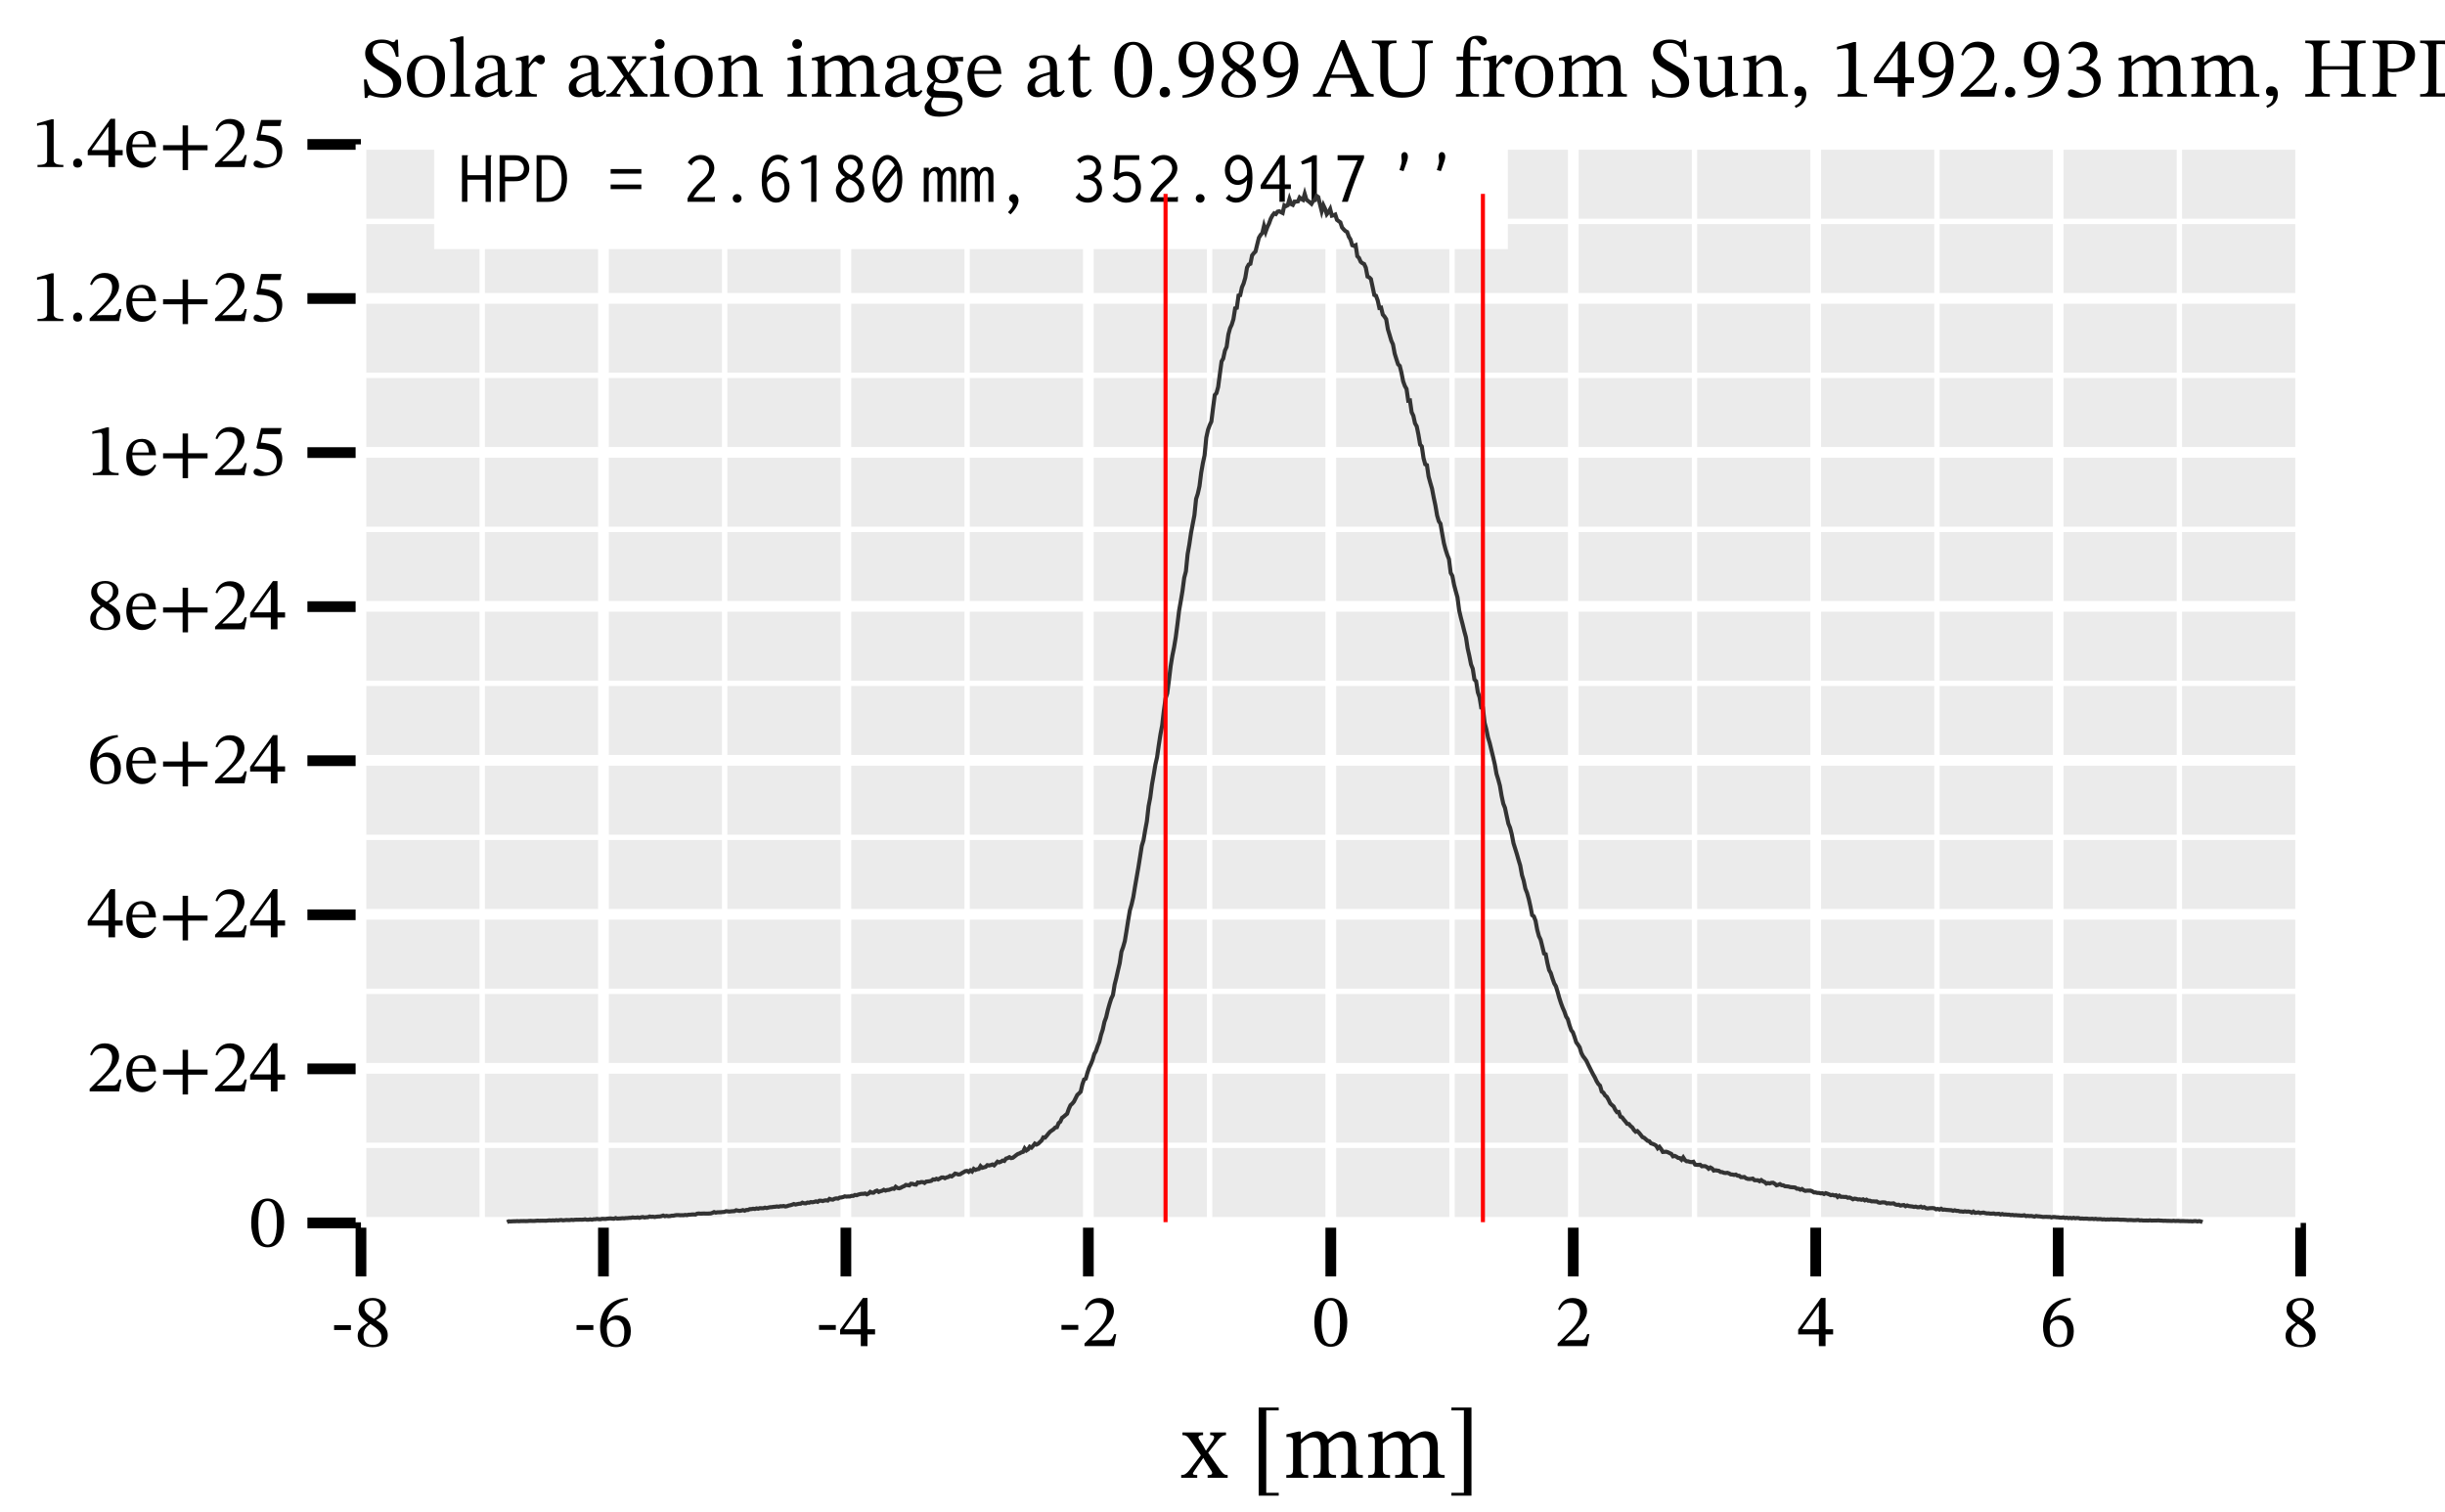 <?xml version="1.0" encoding="UTF-8" standalone="no"?>
<svg
   width="600pt"
   height="371pt"
   viewBox="0 0 600 371"
   version="1.1"
   id="svg238"
   sodipodi:docname="solar_axion_image_fkAxionElectronPhoton_0.989AU_1492.93mm_hpd_x.pdf"
   xmlns:inkscape="http://www.inkscape.org/namespaces/inkscape"
   xmlns:sodipodi="http://sodipodi.sourceforge.net/DTD/sodipodi-0.dtd"
   xmlns:xlink="http://www.w3.org/1999/xlink"
   xmlns="http://www.w3.org/2000/svg"
   xmlns:svg="http://www.w3.org/2000/svg">
  <sodipodi:namedview
     id="namedview238"
     pagecolor="#ffffff"
     bordercolor="#666666"
     borderopacity="1.0"
     inkscape:showpageshadow="2"
     inkscape:pageopacity="0.0"
     inkscape:pagecheckerboard="0"
     inkscape:deskcolor="#d1d1d1"
     inkscape:document-units="pt" />
  <defs
     id="defs61">
    <g
       id="g61">
      <g
         id="glyph-0-0">
        <path
           d="M 1.578 0.312 C 1.594 -0.109 1.844 -0.375 2.141 -0.375 C 2.625 -0.375 3.438 0.25 5.609 0.25 C 8.047 0.25 9.875 -1.062 9.875 -3.5 C 9.875 -6 7.797 -6.938 5.938 -7.984 C 4.359 -8.891 2.844 -9.641 2.844 -11.203 C 2.844 -12.516 3.672 -13.172 5.094 -13.172 C 7.203 -13.203 8 -12.094 8.594 -9.781 L 9.219 -9.781 L 9.078 -13.969 L 8.531 -13.969 C 8.422 -13.531 8.219 -13.375 7.875 -13.375 C 7.375 -13.375 6.922 -14.016 5 -14.016 C 2.828 -14 1.031 -12.828 1.031 -10.625 C 1.031 -8.422 2.719 -7.422 4.406 -6.453 C 6.125 -5.469 7.875 -4.734 7.875 -2.891 C 7.875 -1.297 6.891 -0.672 5.328 -0.672 C 3.188 -0.656 2.109 -1.312 1.391 -4.219 L 0.734 -4.219 L 0.922 0.312 Z M 1.578 0.312 "
           id="path1" />
      </g>
      <g
         id="glyph-0-1">
        <path
           d="M 5.406 0.203 C 8.125 0.203 10.062 -1.641 10.062 -5.156 C 10.062 -8.25 8.281 -10.156 5.406 -10.156 C 2.578 -10.156 0.719 -8.109 0.719 -5.078 C 0.719 -1.672 2.469 0.203 5.406 0.203 Z M 5.484 -0.625 C 3.688 -0.609 2.656 -2.016 2.656 -5.344 C 2.656 -8.031 3.734 -9.359 5.328 -9.359 C 7.188 -9.359 8.125 -7.625 8.125 -5.047 C 8.125 -1.641 7.203 -0.625 5.484 -0.625 Z M 5.484 -0.625 "
           id="path2" />
      </g>
      <g
         id="glyph-0-2">
        <path
           d="M 5.453 0 L 5.453 -0.609 C 3.938 -0.609 3.828 -0.906 3.828 -2.109 L 3.828 -14.797 L 3.312 -14.797 L 0.547 -14.062 L 0.547 -13.5 C 0.547 -13.5 0.859 -13.531 1.219 -13.531 C 1.734 -13.531 2.094 -13.5 2.094 -12.641 L 2.094 -2.109 C 2.094 -0.938 2.016 -0.609 0.625 -0.609 L 0.625 0 Z M 5.453 0 "
           id="path3" />
      </g>
      <g
         id="glyph-0-3">
        <path
           d="M 3.297 0.141 C 4.625 0.141 5.391 -0.438 6.375 -1.297 L 6.453 -1.297 C 6.578 -0.375 6.781 0.109 7.703 0.109 C 8.781 0.109 9.281 -0.328 9.969 -1.344 L 9.656 -1.672 C 9.359 -1.359 9.078 -1.156 8.672 -1.156 C 8.234 -1.156 8.047 -1.312 8.047 -2.172 L 8.047 -6.938 C 8.047 -9.109 7.188 -10.156 4.906 -10.156 C 2.625 -10.156 1.219 -9.031 1.219 -7.859 C 1.219 -7.172 1.672 -6.859 2.094 -6.859 C 2.688 -6.859 3.016 -7.172 3.016 -7.812 C 3.016 -9.078 3.234 -9.516 4.422 -9.516 C 5.672 -9.516 6.312 -8.828 6.312 -7 L 6.312 -6.078 C 4.5 -5.516 0.797 -4.969 0.797 -2.203 C 0.797 -0.859 1.672 0.141 3.297 0.141 Z M 6.312 -1.922 C 5.594 -1.344 4.844 -1 4.156 -1 C 3.25 -1 2.641 -1.656 2.641 -2.703 C 2.641 -4.344 4.406 -4.906 6.312 -5.391 Z M 6.312 -1.922 "
           id="path4" />
      </g>
      <g
         id="glyph-0-4">
        <path
           d="M 5.844 0 L 5.844 -0.609 C 4.281 -0.609 3.875 -0.812 3.875 -2.141 L 3.875 -6.922 C 4.375 -7.75 5.047 -8.625 5.531 -8.625 C 5.781 -8.625 6.203 -7.922 6.891 -7.922 C 7.359 -7.922 7.812 -8.25 7.812 -9.047 C 7.812 -9.766 7.422 -10.219 6.594 -10.219 C 5.594 -10.219 4.969 -9.484 3.891 -7.938 L 3.828 -7.938 L 3.828 -10.094 L 3.328 -10.094 L 0.734 -9.469 L 0.734 -8.891 C 0.734 -8.891 0.969 -8.922 1.391 -8.922 C 2.141 -8.922 2.141 -8.547 2.141 -7.797 L 2.141 -2.031 C 2.141 -0.859 1.984 -0.609 0.609 -0.609 L 0.609 0 Z M 5.844 0 "
           id="path5" />
      </g>
      <g
         id="glyph-0-5">
        <path
           d="M 10.094 0 L 10.094 -0.609 C 9.328 -0.609 9.016 -0.984 8.422 -1.828 L 5.844 -5.469 L 8.062 -8.312 C 8.547 -8.922 9.031 -9.297 9.75 -9.297 L 9.75 -9.906 L 6.281 -9.906 L 6.281 -9.328 C 6.953 -9.328 7.141 -9.141 7.141 -8.828 C 7.141 -8.484 6.953 -8.172 6.391 -7.391 L 5.406 -5.969 L 5.328 -5.969 L 4.812 -6.891 C 4.109 -8.062 3.734 -8.5 3.734 -8.844 C 3.734 -9.156 4.062 -9.328 4.734 -9.328 L 4.734 -9.906 L 0.234 -9.906 L 0.234 -9.297 C 1.094 -9.297 1.344 -9.094 2.078 -8.047 L 4.25 -4.922 L 1.734 -1.656 C 1.047 -0.844 0.672 -0.609 -0.047 -0.609 L -0.047 0 L 3.453 0 L 3.453 -0.609 C 2.766 -0.609 2.516 -0.688 2.516 -0.922 C 2.516 -1.094 2.812 -1.469 3.016 -1.797 L 4.734 -4.281 L 4.812 -4.281 L 5.234 -3.547 L 6.562 -1.516 C 6.656 -1.344 6.703 -1.219 6.703 -1.062 C 6.703 -0.719 6.453 -0.609 5.719 -0.609 L 5.719 0 Z M 10.094 0 "
           id="path6" />
      </g>
      <g
         id="glyph-0-6">
        <path
           d="M 5.391 0 L 5.391 -0.594 C 3.984 -0.594 3.875 -0.906 3.875 -2.109 L 3.875 -10.094 L 3.328 -10.094 L 0.688 -9.516 L 0.688 -8.906 C 0.688 -8.906 0.922 -8.953 1.219 -8.953 C 1.828 -8.953 2.141 -8.859 2.141 -7.969 L 2.141 -2.109 C 2.141 -0.922 2.078 -0.594 0.672 -0.594 L 0.672 0 Z M 3.031 -11.734 C 3.766 -11.734 4.234 -12.281 4.234 -12.922 C 4.234 -13.562 3.766 -14.094 3.031 -14.094 C 2.312 -14.094 1.844 -13.562 1.844 -12.922 C 1.844 -12.281 2.328 -11.734 3.031 -11.734 Z M 3.031 -11.734 "
           id="path7" />
      </g>
      <g
         id="glyph-0-7">
        <path
           d="M 11.625 0 L 11.625 -0.594 C 10.219 -0.594 10.078 -0.938 10.078 -2.109 L 10.078 -6.438 C 10.078 -8.844 9.172 -10.156 7.266 -10.156 C 5.953 -10.156 5.031 -9.406 3.891 -8.406 L 3.812 -8.406 L 3.828 -10.094 L 3.359 -10.094 L 0.688 -9.484 L 0.688 -8.891 C 0.688 -8.891 0.906 -8.922 1.25 -8.922 C 1.828 -8.922 2.141 -8.766 2.141 -8 L 2.141 -2.109 C 2.141 -0.938 2.078 -0.594 0.672 -0.594 L 0.672 0 L 5.469 0 L 5.469 -0.594 C 3.953 -0.594 3.875 -0.938 3.875 -2.109 L 3.875 -7.5 C 4.5 -8.062 5.281 -8.828 6.406 -8.828 C 7.359 -8.828 8.344 -8.422 8.344 -5.906 L 8.344 -2.109 C 8.344 -0.938 8.281 -0.594 6.781 -0.594 L 6.781 0 Z M 11.625 0 "
           id="path8" />
      </g>
      <g
         id="glyph-0-8">
        <path
           d="M 11.531 0 L 11.531 -0.609 C 10.016 -0.609 9.906 -0.984 9.906 -2.438 L 9.906 -7.516 C 10.609 -8.109 11.469 -8.828 12.328 -8.828 C 13.312 -8.828 14.125 -8.359 14.125 -6.453 L 14.125 -2.438 C 14.125 -1.156 14.062 -0.609 12.641 -0.609 L 12.641 0 L 17.375 0 L 17.375 -0.609 C 15.922 -0.609 15.859 -1.109 15.859 -2.438 L 15.859 -6.703 C 15.859 -9.234 14.797 -10.156 13.156 -10.156 C 12.047 -10.156 10.984 -9.547 9.828 -8.422 L 9.75 -8.422 C 9.328 -9.422 8.609 -10.156 7.422 -10.156 C 6 -10.156 5.031 -9.391 3.891 -8.406 L 3.812 -8.406 L 3.812 -10.094 L 3.312 -10.094 L 0.688 -9.484 L 0.688 -8.891 C 0.688 -8.891 0.938 -8.922 1.25 -8.922 C 1.844 -8.922 2.141 -8.734 2.141 -7.984 L 2.141 -2.109 C 2.141 -0.859 1.984 -0.609 0.672 -0.609 L 0.672 0 L 5.453 0 L 5.453 -0.609 C 4.156 -0.609 3.875 -0.859 3.875 -2.031 L 3.875 -7.484 C 4.469 -8.047 5.406 -8.828 6.5 -8.828 C 7.453 -8.828 8.172 -8.359 8.172 -6.578 L 8.172 -2.438 C 8.172 -0.969 8.047 -0.609 6.562 -0.609 L 6.562 0 Z M 11.531 0 "
           id="path9" />
      </g>
      <g
         id="glyph-0-9">
        <path
           d="M 4 4.922 C 6.641 4.922 9.75 3.953 9.75 1.156 C 9.75 -1.25 7.734 -1.344 5.094 -1.344 C 3.156 -1.344 2.625 -1.547 2.625 -2.172 C 2.625 -2.531 2.953 -3.297 3.156 -3.578 C 3.703 -3.391 4.297 -3.266 4.969 -3.266 C 7.172 -3.266 8.672 -4.5 8.672 -6.453 C 8.672 -7.5 8.219 -8.188 7.922 -8.609 L 7.922 -8.719 L 9.891 -8.656 L 9.891 -9.781 L 7.203 -9.641 C 6.531 -9.969 5.734 -10.156 4.859 -10.156 C 2.641 -10.156 1.062 -8.844 1.062 -6.75 C 1.062 -5.391 1.672 -4.469 2.688 -3.891 L 2.688 -3.859 C 1.703 -3.094 0.969 -2.219 0.969 -1.469 C 0.969 -0.812 1.547 -0.203 2.141 0.047 L 2.141 0.125 C 1 1.219 0.438 1.922 0.438 2.625 C 0.438 3.766 1.25 4.922 4 4.922 Z M 2.656 0.203 C 2.953 0.203 3.359 0.234 5.031 0.25 C 5.094 0.25 5.156 0.25 5.219 0.25 C 6.625 0.266 8.672 0.297 8.672 1.734 C 8.672 2.641 7.688 3.734 5.219 3.734 C 3.078 3.734 2.078 3.125 2.078 1.906 C 2.078 1.469 2.219 0.984 2.656 0.203 Z M 4.984 -4 C 3.625 -4 2.906 -5.031 2.906 -6.828 C 2.906 -8.594 3.625 -9.406 4.719 -9.406 C 6.062 -9.406 6.812 -8.281 6.812 -6.578 C 6.812 -4.594 6.031 -4 4.984 -4 Z M 4.984 -4 "
           id="path10" />
      </g>
      <g
         id="glyph-0-10">
        <path
           d="M 5.172 0.203 C 7.328 0.203 8.344 -1.109 9.094 -2.703 L 8.703 -3 C 8.031 -2.109 7.375 -1.359 5.672 -1.359 C 3.953 -1.359 2.438 -2.719 2.391 -5.578 L 9.031 -5.578 C 8.922 -8.5 7.422 -10.156 5.141 -10.156 C 2.688 -10.156 0.719 -8.484 0.719 -4.984 C 0.719 -1.609 2.656 0.203 5.172 0.203 Z M 2.406 -6.344 C 2.562 -8.25 3.359 -9.328 4.812 -9.328 C 6.312 -9.328 7 -7.906 7.062 -6.344 Z M 2.406 -6.344 "
           id="path11" />
      </g>
      <g
         id="glyph-0-11">
        <path
           d="M 6.141 -1.891 C 5.609 -1.297 5.344 -1.031 4.672 -1.031 C 3.859 -1.031 3.672 -1.531 3.672 -3.016 L 3.672 -8.922 L 6.031 -8.922 L 6.031 -9.812 L 3.672 -9.812 L 3.672 -12.781 L 3.141 -12.781 C 2.391 -11 1.766 -10.016 0.781 -9.406 L 0.781 -8.922 L 1.922 -8.922 L 1.922 -2.438 C 1.922 -0.547 2.531 0.203 3.938 0.203 C 5.281 0.203 5.719 -0.422 6.531 -1.547 Z M 6.141 -1.891 "
           id="path12" />
      </g>
      <g
         id="glyph-0-12">
        <path
           d="M 5.172 0.234 C 8.469 0.234 9.812 -3.062 9.812 -6.641 C 9.812 -10.953 7.922 -13.453 5.219 -13.453 C 2.172 -13.453 0.562 -10.688 0.562 -6.703 C 0.562 -3 1.797 0.234 5.172 0.234 Z M 5.172 -0.531 C 3.5 -0.531 2.578 -2.531 2.578 -6.594 C 2.578 -10.75 3.5 -12.734 5.156 -12.734 C 6.875 -12.734 7.781 -10.766 7.781 -6.516 C 7.781 -2.5 6.828 -0.531 5.172 -0.531 Z M 5.172 -0.531 "
           id="path13" />
      </g>
      <g
         id="glyph-0-13">
        <path
           d="M 2.531 0.172 C 3.375 0.172 3.828 -0.391 3.828 -1.047 C 3.828 -1.766 3.375 -2.391 2.562 -2.391 C 1.781 -2.391 1.297 -1.781 1.297 -1.062 C 1.297 -0.359 1.703 0.172 2.531 0.172 Z M 2.531 0.172 "
           id="path14" />
      </g>
      <g
         id="glyph-0-14">
        <path
           d="M 1.781 0.266 C 6.406 0.234 9.422 -2.438 9.422 -7.844 C 9.422 -10.938 8.156 -13.531 5.031 -13.531 C 2.391 -13.531 0.812 -11.875 0.812 -9.047 C 0.812 -6.281 2.312 -4.656 4.594 -4.656 C 5.641 -4.656 6.391 -5.094 7.328 -5.953 L 7.453 -5.938 C 7 -2.531 4.625 -0.672 1.734 -0.328 Z M 5.219 -5.891 C 3.484 -5.891 2.641 -7.234 2.641 -9.172 C 2.641 -11.859 3.578 -12.828 4.938 -12.828 C 6.781 -12.828 7.547 -10.953 7.547 -8.344 C 7.547 -6.531 6.438 -5.891 5.219 -5.891 Z M 5.219 -5.891 "
           id="path15" />
      </g>
      <g
         id="glyph-0-15">
        <path
           d="M 5.156 0.25 C 7.641 0.25 9.391 -0.938 9.391 -3.141 C 9.391 -4.812 8.609 -5.828 6.188 -7.312 L 6.188 -7.375 C 8.125 -8.438 8.891 -9.141 8.891 -10.672 C 8.891 -12.328 7.297 -13.562 5.219 -13.562 C 2.906 -13.562 1.234 -12.359 1.234 -10.453 C 1.234 -9.031 1.703 -8.172 3.828 -6.688 L 3.828 -6.625 C 1.891 -5.328 0.969 -4.656 0.969 -2.969 C 0.969 -0.844 2.719 0.25 5.156 0.25 Z M 4.484 -6.281 C 7 -4.656 7.625 -3.875 7.625 -2.531 C 7.625 -1.109 6.531 -0.391 5.234 -0.391 C 3.641 -0.391 2.594 -1.25 2.594 -3.141 C 2.594 -4.594 3.266 -5.328 4.484 -6.281 Z M 5.531 -7.703 C 3.672 -8.844 2.875 -9.594 2.875 -10.828 C 2.875 -12.109 3.75 -12.859 5.172 -12.859 C 6.516 -12.859 7.328 -12.094 7.328 -10.703 C 7.328 -9.359 6.922 -8.547 5.531 -7.703 Z M 5.531 -7.703 "
           id="path16" />
      </g>
      <g
         id="glyph-0-16" />
      <g
         id="glyph-0-17">
        <path
           d="M 4.469 0 L 4.469 -0.625 C 3.484 -0.625 3.062 -0.75 3.062 -1.344 C 3.062 -1.719 3.156 -2.031 3.297 -2.375 L 4.234 -4.594 L 9.594 -4.594 L 10.406 -2.703 C 10.688 -2.078 10.766 -1.703 10.766 -1.406 C 10.766 -0.672 9.953 -0.625 9.328 -0.625 L 9.328 0 L 14.953 0 L 14.953 -0.625 C 13.828 -0.625 13.406 -1.109 12.797 -2.5 L 7.844 -13.875 L 6.984 -13.875 L 2.531 -3.359 C 1.531 -0.969 1.234 -0.625 0.062 -0.625 L 0.062 0 Z M 4.547 -5.422 L 6.922 -11.297 L 6.984 -11.297 L 9.281 -5.422 Z M 4.547 -5.422 "
           id="path17" />
      </g>
      <g
         id="glyph-0-18">
        <path
           d="M 7.812 0.25 C 11.781 0.25 13.406 -1.656 13.406 -5.469 L 13.406 -10.516 C 13.406 -12.672 13.578 -13.141 15.375 -13.141 L 15.375 -13.766 L 10.25 -13.766 L 10.25 -13.141 C 12 -13.141 12.219 -12.656 12.219 -10.453 L 12.219 -5.172 C 12.219 -2.281 11.078 -1.062 8.344 -1.062 C 5.344 -1.062 4.406 -2.531 4.406 -5.266 L 4.406 -11.188 C 4.406 -12.766 4.672 -13.141 6.453 -13.141 L 6.453 -13.766 L 0.422 -13.766 L 0.422 -13.141 C 2.078 -13.141 2.469 -12.766 2.469 -11.297 L 2.469 -5.234 C 2.469 -1.344 4.109 0.25 7.812 0.25 Z M 7.812 0.25 "
           id="path18" />
      </g>
      <g
         id="glyph-0-19">
        <path
           d="M 6.016 0 L 6.016 -0.609 C 4.281 -0.609 3.875 -0.859 3.875 -2.5 L 3.875 -8.922 L 6.438 -8.922 L 6.438 -9.812 L 3.875 -9.812 L 3.875 -11.781 C 3.875 -13.531 4.109 -14.172 4.875 -14.172 C 5.391 -14.172 5.672 -13.781 5.953 -13.391 C 6.266 -12.984 6.531 -12.578 7.078 -12.578 C 7.562 -12.578 7.938 -12.859 7.938 -13.469 C 7.938 -14.422 6.953 -14.938 5.594 -14.938 C 4.125 -14.938 3.375 -14.375 2.812 -13.406 C 2.328 -12.531 2.156 -11.719 2.141 -9.812 L 0.547 -9.812 L 0.547 -8.922 L 2.141 -8.922 L 2.141 -2.5 C 2.141 -0.859 1.906 -0.609 0.375 -0.609 L 0.375 0 Z M 6.016 0 "
           id="path19" />
      </g>
      <g
         id="glyph-0-20">
        <path
           d="M 4.656 0.203 C 6 0.203 6.984 -0.422 8.094 -1.516 L 8.188 -1.516 L 8.188 0.109 L 8.656 0.109 L 11.312 -0.375 L 11.312 -0.938 L 11.109 -0.938 C 10.094 -0.938 9.844 -1.094 9.844 -2.328 L 9.844 -10.016 L 9.344 -10.016 L 6.406 -9.703 L 6.406 -9.109 C 7.75 -9.109 8.109 -9.016 8.109 -7.906 L 8.109 -2.391 C 7.266 -1.656 6.594 -1.125 5.531 -1.125 C 4.438 -1.125 3.641 -1.766 3.641 -3.891 L 3.641 -10.016 L 3.188 -10.016 L 0.484 -9.703 L 0.484 -9.109 C 1.609 -9.094 1.906 -9.016 1.906 -7.875 L 1.906 -3.625 C 1.906 -0.781 2.906 0.203 4.656 0.203 Z M 4.656 0.203 "
           id="path20" />
      </g>
      <g
         id="glyph-0-21">
        <path
           d="M 1.469 2.766 C 2.312 2.391 4.062 1.672 4.062 -0.688 C 4.062 -1.844 3.5 -2.531 2.453 -2.531 C 1.609 -2.531 1.156 -1.969 1.156 -1.297 C 1.156 -0.688 1.484 -0.172 2.312 -0.172 C 2.531 -0.172 2.719 -0.203 2.953 -0.297 C 2.953 1.406 1.984 1.906 1.219 2.234 Z M 1.469 2.766 "
           id="path21" />
      </g>
      <g
         id="glyph-0-22">
        <path
           d="M 8.922 0 L 8.922 -0.594 C 7 -0.594 6.219 -0.969 6.219 -1.984 L 6.219 -13.391 L 5.609 -13.391 L 1.547 -12.234 L 1.547 -11.547 C 2.203 -11.75 3.266 -11.875 3.688 -11.875 C 4.219 -11.875 4.375 -11.594 4.375 -10.859 L 4.375 -1.984 C 4.375 -0.938 3.641 -0.594 1.672 -0.594 L 1.672 0 Z M 8.922 0 "
           id="path22" />
      </g>
      <g
         id="glyph-0-23">
        <path
           d="M 7.938 0 L 7.938 -3.312 L 10.078 -3.312 L 10.078 -4.75 L 7.938 -4.75 L 7.938 -13.516 L 6.656 -13.516 L 0.266 -4.625 L 0.266 -3.312 L 6.078 -3.312 L 6.078 0 Z M 1.422 -4.844 L 6 -11.234 L 6.078 -11.234 L 6.078 -4.75 L 1.422 -4.75 Z M 1.422 -4.844 "
           id="path23" />
      </g>
      <g
         id="glyph-0-24">
        <path
           d="M 9.047 0 L 9.719 -3.359 L 9.109 -3.359 C 8.625 -2.094 8.359 -1.656 7.25 -1.656 L 4.344 -1.656 L 2.875 -1.594 L 2.875 -1.703 L 5.641 -4.312 C 7.859 -6.562 9.047 -8 9.047 -9.875 C 9.047 -12.062 7.391 -13.5 5.031 -13.5 C 3 -13.5 1.578 -12.328 0.922 -10.281 L 1.422 -10.078 C 2.203 -11.656 3.125 -12.125 4.484 -12.125 C 6.094 -12.125 7.109 -11.125 7.109 -9.547 C 7.109 -7.359 6.062 -6.031 3.984 -3.891 L 0.797 -0.719 L 0.797 0 Z M 9.047 0 "
           id="path24" />
      </g>
      <g
         id="glyph-0-25">
        <path
           d="M 3.578 0.266 C 6.641 0.266 9.297 -1.188 9.297 -4.062 C 9.297 -5.938 7.906 -7.047 6.219 -7.562 L 6.219 -7.625 C 7.547 -8.469 8.484 -9.234 8.484 -10.688 C 8.484 -12.281 7.25 -13.5 5.109 -13.5 C 3.391 -13.5 2.094 -12.531 1.312 -10.703 L 1.797 -10.438 C 2.516 -11.547 3.297 -12.125 4.547 -12.125 C 5.844 -12.125 6.688 -11.422 6.688 -10.188 C 6.688 -8.484 5.203 -7.328 3.766 -7.328 L 3.375 -7.328 L 3.375 -6.531 L 3.797 -6.531 C 5.797 -6.531 7.578 -5.297 7.578 -3.438 C 7.578 -1.391 6.312 -0.781 4.984 -0.781 C 3.922 -0.781 2.891 -1.797 2.047 -1.797 C 1.516 -1.797 1.234 -1.312 1.234 -0.875 C 1.234 -0.328 1.703 0.266 3.578 0.266 Z M 3.578 0.266 "
           id="path25" />
      </g>
      <g
         id="glyph-0-26">
        <path
           d="M 6.766 0 L 6.766 -0.625 C 4.875 -0.625 4.719 -0.906 4.719 -2.75 L 4.719 -6.656 L 11.594 -6.656 L 11.594 -2.75 C 11.594 -0.922 11.422 -0.625 9.547 -0.625 L 9.547 0 L 15.547 0 L 15.547 -0.625 C 13.641 -0.625 13.5 -0.922 13.5 -2.75 L 13.5 -11 C 13.5 -12.656 13.562 -13.141 15.547 -13.141 L 15.547 -13.766 L 9.547 -13.766 L 9.547 -13.141 C 11.484 -13.141 11.594 -12.641 11.594 -11 L 11.594 -7.484 L 4.719 -7.484 L 4.719 -11 C 4.719 -12.641 4.781 -13.141 6.766 -13.141 L 6.766 -13.766 L 0.75 -13.766 L 0.75 -13.141 C 2.688 -13.141 2.781 -12.641 2.781 -11 L 2.781 -2.75 C 2.781 -0.875 2.641 -0.625 0.75 -0.625 L 0.75 0 Z M 6.766 0 "
           id="path26" />
      </g>
      <g
         id="glyph-0-27">
        <path
           d="M 6.828 0 L 6.828 -0.625 C 5.141 -0.625 4.719 -0.859 4.719 -2.578 L 4.719 -6.156 C 4.938 -6.062 5.484 -6 5.906 -6 C 8.656 -6 11.406 -7.016 11.406 -10.281 C 11.406 -13.078 8.906 -13.766 6.219 -13.766 L 1 -13.766 L 1 -13.141 C 2.344 -13.141 2.781 -12.906 2.781 -11.672 L 2.781 -2.656 C 2.781 -0.906 2.562 -0.625 0.922 -0.625 L 0.922 0 Z M 5.844 -6.859 C 5.422 -6.859 4.938 -6.891 4.719 -6.938 L 4.719 -12.859 C 5.156 -12.906 5.547 -12.953 5.969 -12.953 C 8.234 -12.953 9.328 -11.875 9.328 -10 C 9.328 -7.562 8.109 -6.859 5.844 -6.859 Z M 5.844 -6.859 "
           id="path27" />
      </g>
      <g
         id="glyph-0-28">
        <path
           d="M 6.719 0 C 11.25 0 14.25 -2.141 14.25 -6.953 C 14.25 -12.062 10.859 -13.766 6.5 -13.766 L 0.734 -13.766 L 0.734 -13.141 C 2.312 -13.141 2.781 -12.906 2.781 -11.375 L 2.781 -2.594 C 2.781 -0.906 2.578 -0.625 0.734 -0.625 L 0.734 0 Z M 5.953 -0.797 C 5.531 -0.797 5.141 -0.812 4.719 -0.859 L 4.719 -12.859 C 5.109 -12.906 5.406 -12.906 5.734 -12.906 C 10.078 -12.906 12.047 -10.75 12.047 -6.766 C 12.047 -2.047 9.766 -0.797 5.953 -0.797 Z M 5.953 -0.797 "
           id="path28" />
      </g>
      <g
         id="glyph-1-0">
        <path
           d="M 4.953 -4 L 4.953 -5.188 L 0.828 -5.188 L 0.828 -4 Z M 4.953 -4 "
           id="path29" />
      </g>
      <g
         id="glyph-1-1">
        <path
           d="M 4.516 0.219 C 6.688 0.219 8.219 -0.828 8.219 -2.75 C 8.219 -4.219 7.531 -5.094 5.406 -6.391 L 5.406 -6.453 C 7.109 -7.391 7.766 -7.984 7.766 -9.328 C 7.766 -10.781 6.375 -11.859 4.562 -11.859 C 2.547 -11.859 1.078 -10.812 1.078 -9.141 C 1.078 -7.906 1.484 -7.141 3.359 -5.844 L 3.359 -5.797 C 1.656 -4.656 0.844 -4.062 0.844 -2.609 C 0.844 -0.734 2.375 0.219 4.516 0.219 Z M 3.922 -5.5 C 6.125 -4.062 6.672 -3.391 6.672 -2.219 C 6.672 -0.969 5.719 -0.344 4.578 -0.344 C 3.188 -0.344 2.266 -1.094 2.266 -2.75 C 2.266 -4.016 2.859 -4.656 3.922 -5.5 Z M 4.844 -6.75 C 3.203 -7.734 2.516 -8.391 2.516 -9.469 C 2.516 -10.594 3.281 -11.25 4.531 -11.25 C 5.703 -11.25 6.422 -10.578 6.422 -9.359 C 6.422 -8.188 6.047 -7.484 4.844 -6.75 Z M 4.844 -6.75 "
           id="path30" />
      </g>
      <g
         id="glyph-1-2">
        <path
           d="M 4.75 0.219 C 7.062 0.219 8.375 -1.234 8.375 -3.719 C 8.375 -6.125 7.078 -7.562 5.078 -7.562 C 4.125 -7.562 3.453 -7.172 2.688 -6.438 L 2.562 -6.453 C 3.031 -9.125 5.078 -10.922 7.641 -11.312 L 7.609 -11.844 C 3.672 -11.672 0.828 -9.125 0.828 -4.703 C 0.828 -2.016 2.016 0.219 4.75 0.219 Z M 4.828 -0.422 C 3.219 -0.422 2.469 -2.047 2.469 -4.328 C 2.469 -5.922 3.469 -6.5 4.531 -6.5 C 6.047 -6.5 6.781 -5.219 6.781 -3.578 C 6.781 -1.25 6.047 -0.422 4.828 -0.422 Z M 4.828 -0.422 "
           id="path31" />
      </g>
      <g
         id="glyph-1-3">
        <path
           d="M 6.953 0 L 6.953 -2.891 L 8.812 -2.891 L 8.812 -4.156 L 6.953 -4.156 L 6.953 -11.828 L 5.828 -11.828 L 0.234 -4.047 L 0.234 -2.891 L 5.312 -2.891 L 5.312 0 Z M 1.25 -4.234 L 5.234 -9.828 L 5.312 -9.828 L 5.312 -4.156 L 1.25 -4.156 Z M 1.25 -4.234 "
           id="path32" />
      </g>
      <g
         id="glyph-1-4">
        <path
           d="M 7.922 0 L 8.5 -2.938 L 7.969 -2.938 C 7.547 -1.828 7.312 -1.453 6.344 -1.453 L 3.797 -1.453 L 2.516 -1.391 L 2.516 -1.484 L 4.938 -3.781 C 6.875 -5.734 7.922 -7 7.922 -8.625 C 7.922 -10.562 6.469 -11.797 4.406 -11.797 C 2.625 -11.797 1.375 -10.781 0.812 -9 L 1.25 -8.812 C 1.922 -10.188 2.734 -10.609 3.922 -10.609 C 5.328 -10.609 6.219 -9.734 6.219 -8.359 C 6.219 -6.438 5.297 -5.281 3.484 -3.406 L 0.703 -0.625 L 0.703 0 Z M 7.922 0 "
           id="path33" />
      </g>
      <g
         id="glyph-1-5">
        <path
           d="M 4.531 0.203 C 7.406 0.203 8.578 -2.672 8.578 -5.812 C 8.578 -9.578 6.922 -11.766 4.562 -11.766 C 1.906 -11.766 0.5 -9.344 0.5 -5.859 C 0.5 -2.625 1.578 0.203 4.531 0.203 Z M 4.531 -0.453 C 3.062 -0.453 2.25 -2.219 2.25 -5.766 C 2.25 -9.406 3.062 -11.141 4.516 -11.141 C 6.016 -11.141 6.797 -9.422 6.797 -5.703 C 6.797 -2.188 5.969 -0.453 4.531 -0.453 Z M 4.531 -0.453 "
           id="path34" />
      </g>
      <g
         id="glyph-1-6">
        <path
           d="M 4.531 0.188 C 6.422 0.188 7.297 -0.969 7.953 -2.359 L 7.609 -2.625 C 7.016 -1.844 6.453 -1.188 4.969 -1.188 C 3.469 -1.188 2.125 -2.375 2.094 -4.875 L 7.906 -4.875 C 7.812 -7.438 6.484 -8.891 4.484 -8.891 C 2.344 -8.891 0.625 -7.422 0.625 -4.359 C 0.625 -1.406 2.328 0.188 4.531 0.188 Z M 2.109 -5.547 C 2.234 -7.219 2.938 -8.156 4.219 -8.156 C 5.516 -8.156 6.125 -6.906 6.172 -5.547 Z M 2.109 -5.547 "
           id="path35" />
      </g>
      <g
         id="glyph-1-7">
        <path
           d="M 7.266 0.75 L 7.266 -4.109 L 12.062 -4.109 L 12.062 -5.359 L 7.266 -5.359 L 7.266 -10.203 L 5.938 -10.203 L 5.938 -5.359 L 1.141 -5.359 L 1.141 -4.109 L 5.938 -4.109 L 5.938 0.75 Z M 7.266 0.75 "
           id="path36" />
      </g>
      <g
         id="glyph-1-8">
        <path
           d="M 7.812 0 L 7.812 -0.516 C 6.125 -0.516 5.438 -0.844 5.438 -1.734 L 5.438 -11.719 L 4.906 -11.719 L 1.359 -10.703 L 1.359 -10.094 C 1.922 -10.281 2.859 -10.391 3.219 -10.391 C 3.688 -10.391 3.828 -10.141 3.828 -9.5 L 3.828 -1.734 C 3.828 -0.828 3.188 -0.516 1.469 -0.516 L 1.469 0 Z M 7.812 0 "
           id="path37" />
      </g>
      <g
         id="glyph-1-9">
        <path
           d="M 3.188 0.234 C 6.109 0.234 8.125 -1.188 8.125 -4.016 C 8.125 -6.891 5.859 -7.75 2.844 -7.969 L 3.328 -10.062 L 7.641 -10.062 L 7.938 -11.547 L 2.922 -11.547 L 1.781 -6.766 L 2 -6.484 C 4.422 -6.438 6.781 -6 6.781 -3.281 C 6.781 -1.375 5.625 -0.672 4.328 -0.672 C 3.156 -0.672 2.547 -1.578 1.812 -1.578 C 1.359 -1.578 1.078 -1.203 1.078 -0.781 C 1.078 -0.109 1.781 0.234 3.188 0.234 Z M 3.188 0.234 "
           id="path38" />
      </g>
      <g
         id="glyph-1-10">
        <path
           d="M 2.219 0.141 C 2.953 0.141 3.359 -0.344 3.359 -0.922 C 3.359 -1.547 2.953 -2.094 2.234 -2.094 C 1.562 -2.094 1.141 -1.562 1.141 -0.938 C 1.141 -0.312 1.484 0.141 2.219 0.141 Z M 2.219 0.141 "
           id="path39" />
      </g>
      <g
         id="glyph-2-0">
        <path
           d="M 11.359 0 L 11.359 -0.688 C 10.484 -0.688 10.125 -1.109 9.469 -2.047 L 6.578 -6.156 L 9.078 -9.359 C 9.609 -10.031 10.156 -10.469 10.953 -10.469 L 10.953 -11.141 L 7.062 -11.141 L 7.062 -10.484 C 7.828 -10.484 8.031 -10.266 8.031 -9.922 C 8.031 -9.547 7.828 -9.188 7.188 -8.312 L 6.078 -6.719 L 5.984 -6.719 L 5.422 -7.75 C 4.625 -9.078 4.188 -9.562 4.188 -9.938 C 4.188 -10.297 4.578 -10.484 5.328 -10.484 L 5.328 -11.141 L 0.266 -11.141 L 0.266 -10.469 C 1.219 -10.469 1.516 -10.219 2.328 -9.047 L 4.781 -5.531 L 1.953 -1.859 C 1.172 -0.938 0.75 -0.688 -0.047 -0.688 L -0.047 0 L 3.891 0 L 3.891 -0.688 C 3.109 -0.688 2.828 -0.781 2.828 -1.031 C 2.828 -1.219 3.156 -1.656 3.391 -2.031 L 5.328 -4.812 L 5.422 -4.812 L 5.891 -3.984 L 7.375 -1.703 C 7.5 -1.516 7.547 -1.359 7.547 -1.203 C 7.547 -0.797 7.25 -0.688 6.438 -0.688 L 6.438 0 Z M 11.359 0 "
           id="path40" />
      </g>
      <g
         id="glyph-2-1">
        <path
           d="M 7.062 4.375 L 7.062 3.672 L 4 3.672 L 4 -16.547 L 7.062 -16.547 L 7.062 -17.25 L 2.141 -17.25 L 2.141 4.375 Z M 7.062 4.375 "
           id="path41" />
      </g>
      <g
         id="glyph-2-2">
        <path
           d="M 12.953 0 L 12.953 -0.688 C 11.266 -0.688 11.141 -1.109 11.141 -2.734 L 11.141 -8.453 C 11.922 -9.125 12.891 -9.922 13.859 -9.922 C 14.969 -9.922 15.875 -9.406 15.875 -7.25 L 15.875 -2.734 C 15.875 -1.297 15.812 -0.688 14.203 -0.688 L 14.203 0 L 19.531 0 L 19.531 -0.688 C 17.906 -0.688 17.844 -1.25 17.844 -2.734 L 17.844 -7.547 C 17.844 -10.391 16.641 -11.422 14.797 -11.422 C 13.547 -11.422 12.344 -10.75 11.047 -9.469 L 10.953 -9.469 C 10.484 -10.609 9.688 -11.422 8.344 -11.422 C 6.734 -11.422 5.656 -10.562 4.375 -9.453 L 4.281 -9.453 L 4.281 -11.359 L 3.719 -11.359 L 0.781 -10.672 L 0.781 -9.984 C 0.781 -9.984 1.062 -10.031 1.406 -10.031 C 2.078 -10.031 2.406 -9.828 2.406 -8.984 L 2.406 -2.375 C 2.406 -0.969 2.234 -0.688 0.75 -0.688 L 0.75 0 L 6.125 0 L 6.125 -0.688 C 4.672 -0.688 4.359 -0.969 4.359 -2.281 L 4.359 -8.406 C 5.016 -9.047 6.078 -9.922 7.297 -9.922 C 8.391 -9.922 9.188 -9.406 9.188 -7.406 L 9.188 -2.734 C 9.188 -1.078 9.047 -0.688 7.375 -0.688 L 7.375 0 Z M 12.953 0 "
           id="path42" />
      </g>
      <g
         id="glyph-2-3">
        <path
           d="M 6.031 4.375 L 6.031 -17.25 L 1.109 -17.25 L 1.109 -16.547 L 4.172 -16.547 L 4.172 3.672 L 1.109 3.672 L 1.109 4.375 Z M 6.031 4.375 "
           id="path43" />
      </g>
      <g
         id="glyph-3-0">
        <path
           d="M 0.984 -11.422 L 0.984 0 L 2.312 0 L 2.312 -5.422 L 6.781 -5.422 L 6.781 0.016 L 8.062 0.016 L 8.062 -11 C 8.062 -11.203 8.219 -11.203 8.219 -11.328 C 8.219 -11.359 8.188 -11.375 8.188 -11.422 L 6.797 -11.422 L 6.797 -6.531 L 2.312 -6.531 L 2.312 -10.953 C 2.312 -11.156 2.438 -11.188 2.438 -11.328 C 2.438 -11.359 2.422 -11.375 2.422 -11.422 Z M 0.984 -11.422 "
           id="path44" />
      </g>
      <g
         id="glyph-3-1">
        <path
           d="M 1.062 -11.422 L 1.062 0 L 2.406 0 L 2.406 -5.047 L 4.641 -5.047 C 5.359 -5.047 6.031 -5.062 6.719 -5.406 C 7.797 -5.938 8.344 -7.031 8.344 -8.188 C 8.344 -9.344 7.797 -10.469 6.703 -11.016 C 6 -11.406 5.281 -11.422 4.547 -11.422 Z M 2.406 -10.203 L 4.547 -10.203 C 5.016 -10.203 5.484 -10.188 5.953 -9.969 C 6.656 -9.609 7.031 -8.875 7.031 -8.141 C 7.031 -7.406 6.672 -6.719 6.016 -6.391 C 5.578 -6.172 5.125 -6.156 4.688 -6.156 L 2.375 -6.156 Z M 2.406 -10.203 "
           id="path45" />
      </g>
      <g
         id="glyph-3-2">
        <path
           d="M 0.969 -11.422 L 0.969 0.016 L 3.422 0.016 C 4.328 0.016 5.094 -0.016 5.906 -0.438 C 7.531 -1.281 8.438 -3.219 8.438 -5.719 C 8.438 -7.922 7.766 -9.844 6.312 -10.797 C 5.484 -11.344 4.656 -11.422 3.641 -11.422 Z M 2.188 -10.312 L 3.578 -10.312 C 4.281 -10.312 5 -10.281 5.719 -9.703 C 6.781 -8.812 7.125 -7.188 7.125 -5.547 C 7.125 -3.375 6.422 -2.125 5.5 -1.5 C 4.781 -1.031 4.062 -0.984 3.359 -0.984 L 2.188 -0.984 Z M 2.188 -10.312 "
           id="path46" />
      </g>
      <g
         id="glyph-3-3">
        <path
           d="M 0.812 -8.031 L 0.812 -6.906 L 8.344 -6.906 L 8.344 -8.031 Z M 0.812 -4.234 L 0.812 -3.109 L 8.344 -3.109 L 8.344 -4.234 Z M 0.812 -4.234 "
           id="path47" />
      </g>
      <g
         id="glyph-3-4">
        <path
           d="M 1.406 -9.641 L 2.344 -8.891 C 2.453 -9.047 2.406 -9.172 2.516 -9.312 C 2.781 -9.734 3.469 -10.359 4.453 -10.359 C 5.688 -10.359 6.656 -9.422 6.656 -8.188 C 6.656 -6.797 5.484 -5.797 4.656 -5.047 C 3.359 -3.875 2.297 -2.688 1.344 -0.812 L 1.344 0 L 8.047 0 L 8.047 -1.266 C 7.922 -1.312 7.828 -1.234 7.797 -1.188 C 7.719 -1.125 7.672 -1.125 7.609 -1.125 L 2.797 -1.125 C 3.75 -2.766 5.094 -3.906 5.922 -4.672 C 6.75 -5.469 7.922 -6.641 7.922 -8.281 C 7.922 -10.062 6.469 -11.484 4.625 -11.484 C 3.312 -11.484 2.094 -10.797 1.406 -9.641 Z M 1.406 -9.641 "
           id="path48" />
      </g>
      <g
         id="glyph-3-5">
        <path
           d="M 5.438 -0.844 C 5.438 -1.406 4.969 -1.891 4.359 -1.891 C 3.75 -1.891 3.281 -1.406 3.281 -0.844 C 3.281 -0.25 3.75 0.219 4.359 0.219 C 4.969 0.219 5.438 -0.25 5.438 -0.844 Z M 5.438 -0.844 "
           id="path49" />
      </g>
      <g
         id="glyph-3-6">
        <path
           d="M 5.266 -11.547 C 3.891 -11.547 2.422 -10.703 1.703 -8.703 C 1.312 -7.625 1.234 -6.281 1.234 -5.188 C 1.234 -3.844 1.359 -2.422 2.094 -1.312 C 2.75 -0.312 3.781 0.203 4.781 0.203 C 6.531 0.203 8.047 -1.266 8.047 -3.625 C 8.047 -6 6.531 -7.375 4.906 -7.375 C 3.922 -7.375 2.984 -6.844 2.5 -6 C 2.562 -9.891 4.438 -10.406 5.266 -10.406 C 6.016 -10.406 6.531 -10 6.594 -9.938 C 6.703 -9.812 6.703 -9.641 6.875 -9.516 L 7.75 -10.5 C 7.094 -11.156 6.172 -11.547 5.266 -11.547 Z M 4.781 -6.234 C 5.703 -6.234 6.797 -5.516 6.797 -3.562 C 6.797 -1.781 5.812 -0.938 4.844 -0.938 C 3.453 -0.938 2.406 -2.562 2.547 -4.703 C 3.062 -5.641 3.938 -6.234 4.781 -6.234 Z M 4.781 -6.234 "
           id="path50" />
      </g>
      <g
         id="glyph-3-7">
        <path
           d="M 5.484 -11.422 L 4.594 -11.422 L 1.609 -9.859 L 1.906 -9.141 L 4.203 -9.828 L 4.203 0.016 L 5.484 0.016 Z M 5.484 -11.422 "
           id="path51" />
      </g>
      <g
         id="glyph-3-8">
        <path
           d="M 4.734 -11.547 C 2.969 -11.547 1.625 -10.281 1.625 -8.75 C 1.625 -7.625 2.344 -6.594 3.375 -6.062 C 2.016 -5.422 1.094 -4.172 1.094 -2.859 C 1.094 -1.156 2.609 0.203 4.562 0.203 C 6.562 0.203 8.078 -1.188 8.078 -2.938 C 8.078 -4.281 7.172 -5.5 5.891 -6.109 C 6.984 -6.672 7.703 -7.75 7.703 -8.859 C 7.703 -10.359 6.391 -11.547 4.734 -11.547 Z M 4.344 -5.531 C 5.812 -5.078 6.781 -4.062 6.781 -2.953 C 6.781 -1.844 5.844 -0.953 4.625 -0.953 C 3.375 -0.953 2.422 -1.891 2.422 -3.031 C 2.422 -4.109 3.266 -5.094 4.344 -5.531 Z M 4.625 -10.484 C 5.641 -10.484 6.453 -9.719 6.453 -8.766 C 6.453 -7.875 5.766 -7.031 4.875 -6.562 C 4.875 -6.562 2.859 -7.328 2.859 -8.859 C 2.859 -9.75 3.625 -10.484 4.625 -10.484 Z M 4.625 -10.484 "
           id="path52" />
      </g>
      <g
         id="glyph-3-9">
        <path
           d="M 4.594 -11.484 C 2.781 -11.484 0.922 -9.25 0.922 -5.609 C 0.922 -1.906 2.797 0.219 4.625 0.219 C 6.266 0.219 8.234 -1.578 8.234 -5.516 C 8.234 -9.406 6.359 -11.484 4.594 -11.484 Z M 6.375 -8.875 L 2.359 -3.672 C 2.203 -4.312 2.109 -5.016 2.109 -5.828 C 2.109 -8.766 3.453 -10.375 4.578 -10.375 C 5.203 -10.375 5.891 -9.875 6.375 -8.875 Z M 6.797 -7.656 C 6.969 -7.016 7.031 -6.25 7.031 -5.359 C 7.031 -2.156 5.656 -0.953 4.656 -0.953 C 3.984 -0.953 3.281 -1.5 2.781 -2.516 Z M 6.797 -7.656 "
           id="path53" />
      </g>
      <g
         id="glyph-3-10">
        <path
           d="M 0.672 0 L 1.891 0 L 1.891 -5.578 C 1.891 -5.969 1.922 -6.344 2.156 -6.781 C 2.453 -7.328 2.828 -7.547 3.172 -7.547 C 3.469 -7.547 3.797 -7.375 3.938 -6.906 C 4.047 -6.562 4.031 -6.156 4.031 -5.812 L 4.031 0 L 5.266 0 L 5.266 -5.531 C 5.266 -5.969 5.297 -6.328 5.609 -6.859 C 5.75 -7.078 6.062 -7.609 6.578 -7.609 C 6.859 -7.609 7.109 -7.438 7.234 -7.125 C 7.406 -6.781 7.375 -6.312 7.375 -5.922 L 7.375 0.016 L 8.609 0.016 L 8.609 -5.938 C 8.609 -6.641 8.625 -7.328 8.266 -7.906 C 7.953 -8.375 7.422 -8.562 6.969 -8.562 C 6.156 -8.562 5.406 -8.078 5.078 -7.344 C 4.953 -8.047 4.359 -8.562 3.609 -8.562 C 2.922 -8.562 2.266 -8.125 1.891 -7.531 L 1.906 -8.359 L 0.672 -8.359 Z M 0.672 0 "
           id="path54" />
      </g>
      <g
         id="glyph-3-11">
        <path
           d="M 5.594 -0.344 C 5.594 -1.281 4.969 -1.875 4.328 -1.875 C 3.719 -1.875 3.266 -1.375 3.266 -0.828 C 3.266 -0.328 3.609 -0.125 3.781 -0.016 C 3.938 0.094 4.203 0.25 4.203 0.641 C 4.203 0.938 4.031 1.25 3.938 1.391 C 3.75 1.688 3.453 2.141 3 2.547 L 3.641 3.094 C 4.938 1.797 5.594 0.609 5.594 -0.344 Z M 5.594 -0.344 "
           id="path55" />
      </g>
      <g
         id="glyph-3-12">
        <path
           d="M 7.516 -8.562 C 7.516 -10.109 6.188 -11.453 4.375 -11.453 C 3.359 -11.453 2.344 -11.016 1.625 -10.234 L 2.344 -9.438 C 2.875 -10 3.609 -10.312 4.328 -10.312 C 5.5 -10.312 6.312 -9.5 6.312 -8.516 C 6.312 -7.844 5.891 -7.078 5.078 -6.719 C 4.875 -6.656 4.359 -6.453 3.281 -6.453 L 3.281 -5.422 C 3.469 -5.438 3.672 -5.469 3.875 -5.469 C 5.406 -5.469 6.547 -4.656 6.547 -3.281 C 6.547 -2.031 5.594 -0.953 4.25 -0.953 C 3.188 -0.953 2.547 -1.656 2.453 -1.734 C 2.312 -1.906 2.375 -2.094 2.219 -2.25 L 1.266 -1.094 C 2.016 -0.234 3.109 0.203 4.25 0.203 C 6.453 0.203 7.766 -1.359 7.766 -3.141 C 7.766 -4.484 7 -5.641 5.812 -6.078 C 6.844 -6.469 7.516 -7.438 7.516 -8.562 Z M 7.516 -8.562 "
           id="path56" />
      </g>
      <g
         id="glyph-3-13">
        <path
           d="M 1.938 -11.422 L 1.547 -5.609 L 2.359 -5.281 C 2.922 -5.969 3.719 -6.359 4.516 -6.359 C 5.703 -6.359 6.844 -5.438 6.844 -3.625 C 6.844 -1.875 5.75 -0.922 4.531 -0.922 C 3.297 -0.922 2.5 -1.844 2.438 -1.969 C 2.359 -2.109 2.453 -2.297 2.297 -2.406 L 1.156 -1.547 C 1.922 -0.422 3.188 0.219 4.547 0.219 C 6.531 0.219 8.156 -1.125 8.156 -3.594 C 8.156 -6.047 6.609 -7.406 4.688 -7.406 C 4.062 -7.406 3.422 -7.266 2.844 -6.969 L 3 -10.266 L 7.734 -10.266 L 7.734 -11.422 Z M 1.938 -11.422 "
           id="path57" />
      </g>
      <g
         id="glyph-3-14">
        <path
           d="M 3.984 0.203 C 5.375 0.203 6.812 -0.641 7.516 -2.453 C 7.719 -2.984 8.016 -3.984 8.016 -5.844 C 8.016 -7.281 7.875 -8.266 7.609 -9.031 C 7.016 -10.797 5.703 -11.531 4.516 -11.531 C 2.734 -11.531 1.25 -9.953 1.25 -7.734 C 1.25 -5.547 2.719 -4.141 4.375 -4.141 C 5.312 -4.141 6.188 -4.594 6.719 -5.375 C 6.672 -3.594 6.375 -2.828 6.266 -2.547 C 5.766 -1.391 4.828 -0.969 4.016 -0.969 C 3.188 -0.969 2.641 -1.375 2.641 -1.391 C 2.469 -1.5 2.531 -1.703 2.328 -1.828 L 1.453 -0.844 C 2.125 -0.188 3.031 0.203 3.984 0.203 Z M 4.484 -5.266 C 3.484 -5.266 2.5 -6.078 2.5 -7.797 C 2.5 -9.453 3.453 -10.391 4.484 -10.391 C 5.766 -10.391 6.875 -8.969 6.672 -6.656 C 6.156 -5.797 5.312 -5.266 4.484 -5.266 Z M 4.484 -5.266 "
           id="path58" />
      </g>
      <g
         id="glyph-3-15">
        <path
           d="M 5.734 -11.422 L 0.875 -4.109 L 0.875 -3.156 L 5.484 -3.156 L 5.484 0 L 6.797 0 L 6.797 -3.141 L 8.281 -3.141 L 8.281 -4.266 L 6.797 -4.266 L 6.797 -11.422 Z M 5.5 -9.391 L 5.5 -4.266 L 2.141 -4.266 Z M 5.5 -9.391 "
           id="path59" />
      </g>
      <g
         id="glyph-3-16">
        <path
           d="M 1.422 -11.422 L 1.422 -10.188 L 6.328 -10.188 C 5.734 -8.828 5.188 -7.484 4.656 -6.109 C 3.891 -4.094 3.156 -2.047 2.469 0 L 3.922 0 C 4.469 -1.797 5.078 -3.578 5.734 -5.328 C 6.391 -7.141 7.125 -8.922 7.906 -10.703 L 7.906 -11.422 Z M 1.422 -11.422 "
           id="path60" />
      </g>
      <g
         id="glyph-3-17">
        <path
           d="M 5.844 -11.062 C 5.844 -11.891 5.375 -12.203 5.016 -12.203 C 4.656 -12.203 4.234 -11.906 4.234 -11.203 C 4.234 -10.797 4.344 -10.422 4.344 -10.047 C 4.344 -9.672 4.266 -9.328 4.156 -9.016 L 3.781 -7.797 L 4.781 -7.531 L 5.219 -8.766 C 5.688 -10 5.844 -10.594 5.844 -11.062 Z M 5.844 -11.062 "
           id="path61" />
      </g>
      <g
         id="glyph-4-0" />
    </g>
  </defs>
  <rect
     x="-60"
     y="-37.1"
     width="720"
     height="445.2"
     fill="rgb(100%, 100%, 100%)"
     fill-opacity="1"
     id="rect61" />
  <rect
     x="-60"
     y="-37.1"
     width="720"
     height="445.2"
     fill="rgb(100%, 100%, 100%)"
     fill-opacity="1"
     id="rect62" />
  <g
     fill="rgb(0%, 0%, 0%)"
     fill-opacity="1"
     id="g66">
    <use
       xlink:href="#glyph-0-0"
       x="88.583"
       y="23.718"
       id="use62" />
    <use
       xlink:href="#glyph-0-1"
       x="99.14"
       y="23.718"
       id="use63" />
    <use
       xlink:href="#glyph-0-2"
       x="109.907"
       y="23.718"
       id="use64" />
    <use
       xlink:href="#glyph-0-3"
       x="115.835"
       y="23.718"
       id="use65" />
    <use
       xlink:href="#glyph-0-4"
       x="125.89"
       y="23.718"
       id="use66" />
  </g>
  <g
     fill="rgb(0%, 0%, 0%)"
     fill-opacity="1"
     id="g71">
    <use
       xlink:href="#glyph-0-3"
       x="138.773"
       y="23.718"
       id="use67" />
    <use
       xlink:href="#glyph-0-5"
       x="148.827"
       y="23.718"
       id="use68" />
    <use
       xlink:href="#glyph-0-6"
       x="158.861"
       y="23.718"
       id="use69" />
    <use
       xlink:href="#glyph-0-1"
       x="164.831"
       y="23.718"
       id="use70" />
    <use
       xlink:href="#glyph-0-7"
       x="175.598"
       y="23.718"
       id="use71" />
  </g>
  <g
     fill="rgb(0%, 0%, 0%)"
     fill-opacity="1"
     id="g75">
    <use
       xlink:href="#glyph-0-6"
       x="192.586"
       y="23.718"
       id="use72" />
    <use
       xlink:href="#glyph-0-8"
       x="198.556"
       y="23.718"
       id="use73" />
    <use
       xlink:href="#glyph-0-3"
       x="216.403"
       y="23.718"
       id="use74" />
    <use
       xlink:href="#glyph-0-9"
       x="226.458"
       y="23.718"
       id="use75" />
  </g>
  <g
     fill="rgb(0%, 0%, 0%)"
     fill-opacity="1"
     id="g76">
    <use
       xlink:href="#glyph-0-10"
       x="236.701"
       y="23.718"
       id="use76" />
  </g>
  <g
     fill="rgb(0%, 0%, 0%)"
     fill-opacity="1"
     id="g78">
    <use
       xlink:href="#glyph-0-3"
       x="251.344"
       y="23.718"
       id="use77" />
    <use
       xlink:href="#glyph-0-11"
       x="261.398"
       y="23.718"
       id="use78" />
  </g>
  <g
     fill="rgb(0%, 0%, 0%)"
     fill-opacity="1"
     id="g85">
    <use
       xlink:href="#glyph-0-12"
       x="272.919"
       y="23.718"
       id="use79" />
    <use
       xlink:href="#glyph-0-13"
       x="283.288"
       y="23.718"
       id="use80" />
    <use
       xlink:href="#glyph-0-14"
       x="288.42"
       y="23.718"
       id="use81" />
    <use
       xlink:href="#glyph-0-15"
       x="298.789"
       y="23.718"
       id="use82" />
    <use
       xlink:href="#glyph-0-14"
       x="309.158"
       y="23.718"
       id="use83" />
    <use
       xlink:href="#glyph-0-16"
       x="319.527"
       y="23.718"
       id="use84" />
    <use
       xlink:href="#glyph-0-17"
       x="322.146"
       y="23.718"
       id="use85" />
  </g>
  <g
     fill="rgb(0%, 0%, 0%)"
     fill-opacity="1"
     id="g86">
    <use
       xlink:href="#glyph-0-18"
       x="336.243"
       y="23.718"
       id="use86" />
  </g>
  <g
     fill="rgb(0%, 0%, 0%)"
     fill-opacity="1"
     id="g88">
    <use
       xlink:href="#glyph-0-19"
       x="356.918"
       y="23.718"
       id="use87" />
    <use
       xlink:href="#glyph-0-4"
       x="363.349"
       y="23.718"
       id="use88" />
  </g>
  <g
     fill="rgb(0%, 0%, 0%)"
     fill-opacity="1"
     id="g90">
    <use
       xlink:href="#glyph-0-1"
       x="371.099"
       y="23.718"
       id="use89" />
    <use
       xlink:href="#glyph-0-8"
       x="381.866"
       y="23.718"
       id="use90" />
  </g>
  <g
     fill="rgb(0%, 0%, 0%)"
     fill-opacity="1"
     id="g94">
    <use
       xlink:href="#glyph-0-0"
       x="404.636"
       y="23.718"
       id="use91" />
    <use
       xlink:href="#glyph-0-20"
       x="415.193"
       y="23.718"
       id="use92" />
    <use
       xlink:href="#glyph-0-7"
       x="427.133"
       y="23.718"
       id="use93" />
    <use
       xlink:href="#glyph-0-21"
       x="439.199"
       y="23.718"
       id="use94" />
  </g>
  <g
     fill="rgb(0%, 0%, 0%)"
     fill-opacity="1"
     id="g105">
    <use
       xlink:href="#glyph-0-22"
       x="449.254"
       y="23.718"
       id="use95" />
    <use
       xlink:href="#glyph-0-23"
       x="459.623"
       y="23.718"
       id="use96" />
    <use
       xlink:href="#glyph-0-14"
       x="469.992"
       y="23.718"
       id="use97" />
    <use
       xlink:href="#glyph-0-24"
       x="480.361"
       y="23.718"
       id="use98" />
    <use
       xlink:href="#glyph-0-13"
       x="490.729"
       y="23.718"
       id="use99" />
    <use
       xlink:href="#glyph-0-14"
       x="495.862"
       y="23.718"
       id="use100" />
    <use
       xlink:href="#glyph-0-25"
       x="506.23"
       y="23.718"
       id="use101" />
    <use
       xlink:href="#glyph-0-16"
       x="516.599"
       y="23.718"
       id="use102" />
    <use
       xlink:href="#glyph-0-8"
       x="519.218"
       y="23.718"
       id="use103" />
    <use
       xlink:href="#glyph-0-8"
       x="537.065"
       y="23.718"
       id="use104" />
    <use
       xlink:href="#glyph-0-21"
       x="554.912"
       y="23.718"
       id="use105" />
  </g>
  <g
     fill="rgb(0%, 0%, 0%)"
     fill-opacity="1"
     id="g108">
    <use
       xlink:href="#glyph-0-26"
       x="564.967"
       y="23.718"
       id="use106" />
    <use
       xlink:href="#glyph-0-27"
       x="581.243"
       y="23.718"
       id="use107" />
    <use
       xlink:href="#glyph-0-28"
       x="593.162"
       y="23.718"
       id="use108" />
  </g>
  <path
     fill-rule="nonzero"
     fill="rgb(92%, 92%, 92%)"
     fill-opacity="1"
     d="M 88.582 35.445 L 88.582 300.098 L 564.574 300.098 L 564.574 35.445 Z M 88.582 35.445 "
     id="path108" />
  <path
     fill="none"
     stroke-width="2.628"
     stroke-linecap="butt"
     stroke-linejoin="miter"
     stroke="rgb(0%, 0%, 0%)"
     stroke-opacity="1"
     stroke-miterlimit="10"
     d="M 88.582 57.762 L 88.582 70.902 "
     transform="matrix(1, 0, 0, -1, 0, 371)"
     id="path109" />
  <path
     fill="none"
     stroke-width="2.628"
     stroke-linecap="butt"
     stroke-linejoin="miter"
     stroke="rgb(0%, 0%, 0%)"
     stroke-opacity="1"
     stroke-miterlimit="10"
     d="M 148.082 57.762 L 148.082 70.902 "
     transform="matrix(1, 0, 0, -1, 0, 371)"
     id="path110" />
  <path
     fill="none"
     stroke-width="2.628"
     stroke-linecap="butt"
     stroke-linejoin="miter"
     stroke="rgb(0%, 0%, 0%)"
     stroke-opacity="1"
     stroke-miterlimit="10"
     d="M 207.582 57.762 L 207.582 70.902 "
     transform="matrix(1, 0, 0, -1, 0, 371)"
     id="path111" />
  <path
     fill="none"
     stroke-width="2.628"
     stroke-linecap="butt"
     stroke-linejoin="miter"
     stroke="rgb(0%, 0%, 0%)"
     stroke-opacity="1"
     stroke-miterlimit="10"
     d="M 267.082 57.762 L 267.082 70.902 "
     transform="matrix(1, 0, 0, -1, 0, 371)"
     id="path112" />
  <path
     fill="none"
     stroke-width="2.628"
     stroke-linecap="butt"
     stroke-linejoin="miter"
     stroke="rgb(0%, 0%, 0%)"
     stroke-opacity="1"
     stroke-miterlimit="10"
     d="M 326.578 57.762 L 326.578 70.902 "
     transform="matrix(1, 0, 0, -1, 0, 371)"
     id="path113" />
  <path
     fill="none"
     stroke-width="2.628"
     stroke-linecap="butt"
     stroke-linejoin="miter"
     stroke="rgb(0%, 0%, 0%)"
     stroke-opacity="1"
     stroke-miterlimit="10"
     d="M 386.078 57.762 L 386.078 70.902 "
     transform="matrix(1, 0, 0, -1, 0, 371)"
     id="path114" />
  <path
     fill="none"
     stroke-width="2.628"
     stroke-linecap="butt"
     stroke-linejoin="miter"
     stroke="rgb(0%, 0%, 0%)"
     stroke-opacity="1"
     stroke-miterlimit="10"
     d="M 445.578 57.762 L 445.578 70.902 "
     transform="matrix(1, 0, 0, -1, 0, 371)"
     id="path115" />
  <path
     fill="none"
     stroke-width="2.628"
     stroke-linecap="butt"
     stroke-linejoin="miter"
     stroke="rgb(0%, 0%, 0%)"
     stroke-opacity="1"
     stroke-miterlimit="10"
     d="M 505.074 57.762 L 505.074 70.902 "
     transform="matrix(1, 0, 0, -1, 0, 371)"
     id="path116" />
  <path
     fill="none"
     stroke-width="2.628"
     stroke-linecap="butt"
     stroke-linejoin="miter"
     stroke="rgb(0%, 0%, 0%)"
     stroke-opacity="1"
     stroke-miterlimit="10"
     d="M 564.574 57.762 L 564.574 70.902 "
     transform="matrix(1, 0, 0, -1, 0, 371)"
     id="path117" />
  <g
     fill="rgb(0%, 0%, 0%)"
     fill-opacity="1"
     id="g118">
    <use
       xlink:href="#glyph-1-0"
       x="81.159"
       y="330.381"
       id="use117" />
    <use
       xlink:href="#glyph-1-1"
       x="86.933"
       y="330.381"
       id="use118" />
  </g>
  <g
     fill="rgb(0%, 0%, 0%)"
     fill-opacity="1"
     id="g120">
    <use
       xlink:href="#glyph-1-0"
       x="140.657"
       y="330.362"
       id="use119" />
    <use
       xlink:href="#glyph-1-2"
       x="146.431"
       y="330.362"
       id="use120" />
  </g>
  <g
     fill="rgb(0%, 0%, 0%)"
     fill-opacity="1"
     id="g122">
    <use
       xlink:href="#glyph-1-0"
       x="200.155"
       y="330.343"
       id="use121" />
    <use
       xlink:href="#glyph-1-3"
       x="205.929"
       y="330.343"
       id="use122" />
  </g>
  <g
     fill="rgb(0%, 0%, 0%)"
     fill-opacity="1"
     id="g124">
    <use
       xlink:href="#glyph-1-0"
       x="259.654"
       y="330.324"
       id="use123" />
    <use
       xlink:href="#glyph-1-4"
       x="265.428"
       y="330.324"
       id="use124" />
  </g>
  <g
     fill="rgb(0%, 0%, 0%)"
     fill-opacity="1"
     id="g125">
    <use
       xlink:href="#glyph-1-5"
       x="322.038"
       y="330.288"
       id="use125" />
  </g>
  <g
     fill="rgb(0%, 0%, 0%)"
     fill-opacity="1"
     id="g126">
    <use
       xlink:href="#glyph-1-4"
       x="381.536"
       y="330.324"
       id="use126" />
  </g>
  <g
     fill="rgb(0%, 0%, 0%)"
     fill-opacity="1"
     id="g127">
    <use
       xlink:href="#glyph-1-3"
       x="441.034"
       y="330.343"
       id="use127" />
  </g>
  <g
     fill="rgb(0%, 0%, 0%)"
     fill-opacity="1"
     id="g128">
    <use
       xlink:href="#glyph-1-2"
       x="500.532"
       y="330.362"
       id="use128" />
  </g>
  <g
     fill="rgb(0%, 0%, 0%)"
     fill-opacity="1"
     id="g129">
    <use
       xlink:href="#glyph-1-1"
       x="560.03"
       y="330.381"
       id="use129" />
  </g>
  <path
     fill="none"
     stroke-width="2.628"
     stroke-linecap="butt"
     stroke-linejoin="miter"
     stroke="rgb(0%, 0%, 0%)"
     stroke-opacity="1"
     stroke-miterlimit="10"
     d="M 88.582 70.902 L 75.441 70.902 "
     transform="matrix(1, 0, 0, -1, 0, 371)"
     id="path129" />
  <path
     fill="none"
     stroke-width="2.628"
     stroke-linecap="butt"
     stroke-linejoin="miter"
     stroke="rgb(0%, 0%, 0%)"
     stroke-opacity="1"
     stroke-miterlimit="10"
     d="M 88.582 108.707 L 75.441 108.707 "
     transform="matrix(1, 0, 0, -1, 0, 371)"
     id="path130" />
  <path
     fill="none"
     stroke-width="2.628"
     stroke-linecap="butt"
     stroke-linejoin="miter"
     stroke="rgb(0%, 0%, 0%)"
     stroke-opacity="1"
     stroke-miterlimit="10"
     d="M 88.582 146.516 L 75.441 146.516 "
     transform="matrix(1, 0, 0, -1, 0, 371)"
     id="path131" />
  <path
     fill="none"
     stroke-width="2.628"
     stroke-linecap="butt"
     stroke-linejoin="miter"
     stroke="rgb(0%, 0%, 0%)"
     stroke-opacity="1"
     stroke-miterlimit="10"
     d="M 88.582 184.324 L 75.441 184.324 "
     transform="matrix(1, 0, 0, -1, 0, 371)"
     id="path132" />
  <path
     fill="none"
     stroke-width="2.628"
     stroke-linecap="butt"
     stroke-linejoin="miter"
     stroke="rgb(0%, 0%, 0%)"
     stroke-opacity="1"
     stroke-miterlimit="10"
     d="M 88.582 222.133 L 75.441 222.133 "
     transform="matrix(1, 0, 0, -1, 0, 371)"
     id="path133" />
  <path
     fill="none"
     stroke-width="2.628"
     stroke-linecap="butt"
     stroke-linejoin="miter"
     stroke="rgb(0%, 0%, 0%)"
     stroke-opacity="1"
     stroke-miterlimit="10"
     d="M 88.582 259.938 L 75.441 259.938 "
     transform="matrix(1, 0, 0, -1, 0, 371)"
     id="path134" />
  <path
     fill="none"
     stroke-width="2.628"
     stroke-linecap="butt"
     stroke-linejoin="miter"
     stroke="rgb(0%, 0%, 0%)"
     stroke-opacity="1"
     stroke-miterlimit="10"
     d="M 88.582 297.746 L 75.441 297.746 "
     transform="matrix(1, 0, 0, -1, 0, 371)"
     id="path135" />
  <path
     fill="none"
     stroke-width="2.628"
     stroke-linecap="butt"
     stroke-linejoin="miter"
     stroke="rgb(0%, 0%, 0%)"
     stroke-opacity="1"
     stroke-miterlimit="10"
     d="M 88.582 335.555 L 75.441 335.555 "
     transform="matrix(1, 0, 0, -1, 0, 371)"
     id="path136" />
  <g
     fill="rgb(0%, 0%, 0%)"
     fill-opacity="1"
     id="g136">
    <use
       xlink:href="#glyph-1-5"
       x="61.145"
       y="305.882"
       id="use136" />
  </g>
  <g
     fill="rgb(0%, 0%, 0%)"
     fill-opacity="1"
     id="g141">
    <use
       xlink:href="#glyph-1-4"
       x="21.298"
       y="267.828"
       id="use137" />
    <use
       xlink:href="#glyph-1-6"
       x="30.371"
       y="267.828"
       id="use138" />
    <use
       xlink:href="#glyph-1-7"
       x="38.875"
       y="267.828"
       id="use139" />
    <use
       xlink:href="#glyph-1-4"
       x="52.072"
       y="267.828"
       id="use140" />
    <use
       xlink:href="#glyph-1-3"
       x="61.145"
       y="267.828"
       id="use141" />
  </g>
  <g
     fill="rgb(0%, 0%, 0%)"
     fill-opacity="1"
     id="g146">
    <use
       xlink:href="#glyph-1-3"
       x="21.298"
       y="230.021"
       id="use142" />
    <use
       xlink:href="#glyph-1-6"
       x="30.371"
       y="230.021"
       id="use143" />
    <use
       xlink:href="#glyph-1-7"
       x="38.875"
       y="230.021"
       id="use144" />
    <use
       xlink:href="#glyph-1-4"
       x="52.072"
       y="230.021"
       id="use145" />
    <use
       xlink:href="#glyph-1-3"
       x="61.145"
       y="230.021"
       id="use146" />
  </g>
  <g
     fill="rgb(0%, 0%, 0%)"
     fill-opacity="1"
     id="g151">
    <use
       xlink:href="#glyph-1-2"
       x="21.298"
       y="192.223"
       id="use147" />
    <use
       xlink:href="#glyph-1-6"
       x="30.371"
       y="192.223"
       id="use148" />
    <use
       xlink:href="#glyph-1-7"
       x="38.875"
       y="192.223"
       id="use149" />
    <use
       xlink:href="#glyph-1-4"
       x="52.072"
       y="192.223"
       id="use150" />
    <use
       xlink:href="#glyph-1-3"
       x="61.145"
       y="192.223"
       id="use151" />
  </g>
  <g
     fill="rgb(0%, 0%, 0%)"
     fill-opacity="1"
     id="g156">
    <use
       xlink:href="#glyph-1-1"
       x="21.298"
       y="154.425"
       id="use152" />
    <use
       xlink:href="#glyph-1-6"
       x="30.371"
       y="154.425"
       id="use153" />
    <use
       xlink:href="#glyph-1-7"
       x="38.875"
       y="154.425"
       id="use154" />
    <use
       xlink:href="#glyph-1-4"
       x="52.072"
       y="154.425"
       id="use155" />
    <use
       xlink:href="#glyph-1-3"
       x="61.145"
       y="154.425"
       id="use156" />
  </g>
  <g
     fill="rgb(0%, 0%, 0%)"
     fill-opacity="1"
     id="g161">
    <use
       xlink:href="#glyph-1-8"
       x="21.298"
       y="116.59"
       id="use157" />
    <use
       xlink:href="#glyph-1-6"
       x="30.371"
       y="116.59"
       id="use158" />
    <use
       xlink:href="#glyph-1-7"
       x="38.875"
       y="116.59"
       id="use159" />
    <use
       xlink:href="#glyph-1-4"
       x="52.072"
       y="116.59"
       id="use160" />
    <use
       xlink:href="#glyph-1-9"
       x="61.145"
       y="116.59"
       id="use161" />
  </g>
  <g
     fill="rgb(0%, 0%, 0%)"
     fill-opacity="1"
     id="g168">
    <use
       xlink:href="#glyph-1-8"
       x="7.734"
       y="78.783"
       id="use162" />
    <use
       xlink:href="#glyph-1-10"
       x="16.807"
       y="78.783"
       id="use163" />
    <use
       xlink:href="#glyph-1-4"
       x="21.297"
       y="78.783"
       id="use164" />
    <use
       xlink:href="#glyph-1-6"
       x="30.37"
       y="78.783"
       id="use165" />
    <use
       xlink:href="#glyph-1-7"
       x="38.875"
       y="78.783"
       id="use166" />
    <use
       xlink:href="#glyph-1-4"
       x="52.072"
       y="78.783"
       id="use167" />
    <use
       xlink:href="#glyph-1-9"
       x="61.144"
       y="78.783"
       id="use168" />
  </g>
  <g
     fill="rgb(0%, 0%, 0%)"
     fill-opacity="1"
     id="g175">
    <use
       xlink:href="#glyph-1-8"
       x="7.734"
       y="40.986"
       id="use169" />
    <use
       xlink:href="#glyph-1-10"
       x="16.807"
       y="40.986"
       id="use170" />
    <use
       xlink:href="#glyph-1-3"
       x="21.297"
       y="40.986"
       id="use171" />
    <use
       xlink:href="#glyph-1-6"
       x="30.37"
       y="40.986"
       id="use172" />
    <use
       xlink:href="#glyph-1-7"
       x="38.875"
       y="40.986"
       id="use173" />
    <use
       xlink:href="#glyph-1-4"
       x="52.072"
       y="40.986"
       id="use174" />
    <use
       xlink:href="#glyph-1-9"
       x="61.144"
       y="40.986"
       id="use175" />
  </g>
  <g
     fill="rgb(0%, 0%, 0%)"
     fill-opacity="1"
     id="g176">
    <use
       xlink:href="#glyph-2-0"
       x="289.907"
       y="362.656"
       id="use176" />
  </g>
  <g
     fill="rgb(0%, 0%, 0%)"
     fill-opacity="1"
     id="g180">
    <use
       xlink:href="#glyph-2-1"
       x="306.733"
       y="362.656"
       id="use177" />
    <use
       xlink:href="#glyph-2-2"
       x="314.91"
       y="362.656"
       id="use178" />
    <use
       xlink:href="#glyph-2-2"
       x="334.988"
       y="362.656"
       id="use179" />
    <use
       xlink:href="#glyph-2-3"
       x="355.066"
       y="362.656"
       id="use180" />
  </g>
  <path
     fill="none"
     stroke-width="2.628"
     stroke-linecap="butt"
     stroke-linejoin="miter"
     stroke="rgb(100%, 100%, 100%)"
     stroke-opacity="1"
     stroke-miterlimit="10"
     d="M 88.582 335.57 L 88.582 71.047 "
     transform="matrix(1, 0, 0, -1, 0, 371)"
     id="path180" />
  <path
     fill="none"
     stroke-width="2.628"
     stroke-linecap="butt"
     stroke-linejoin="miter"
     stroke="rgb(100%, 100%, 100%)"
     stroke-opacity="1"
     stroke-miterlimit="10"
     d="M 148.082 335.57 L 148.082 71.047 "
     transform="matrix(1, 0, 0, -1, 0, 371)"
     id="path181" />
  <path
     fill="none"
     stroke-width="2.628"
     stroke-linecap="butt"
     stroke-linejoin="miter"
     stroke="rgb(100%, 100%, 100%)"
     stroke-opacity="1"
     stroke-miterlimit="10"
     d="M 207.582 335.57 L 207.582 71.047 "
     transform="matrix(1, 0, 0, -1, 0, 371)"
     id="path182" />
  <path
     fill="none"
     stroke-width="2.628"
     stroke-linecap="butt"
     stroke-linejoin="miter"
     stroke="rgb(100%, 100%, 100%)"
     stroke-opacity="1"
     stroke-miterlimit="10"
     d="M 267.082 335.57 L 267.082 71.047 "
     transform="matrix(1, 0, 0, -1, 0, 371)"
     id="path183" />
  <path
     fill="none"
     stroke-width="2.628"
     stroke-linecap="butt"
     stroke-linejoin="miter"
     stroke="rgb(100%, 100%, 100%)"
     stroke-opacity="1"
     stroke-miterlimit="10"
     d="M 326.578 335.57 L 326.578 71.047 "
     transform="matrix(1, 0, 0, -1, 0, 371)"
     id="path184" />
  <path
     fill="none"
     stroke-width="2.628"
     stroke-linecap="butt"
     stroke-linejoin="miter"
     stroke="rgb(100%, 100%, 100%)"
     stroke-opacity="1"
     stroke-miterlimit="10"
     d="M 386.078 335.57 L 386.078 71.047 "
     transform="matrix(1, 0, 0, -1, 0, 371)"
     id="path185" />
  <path
     fill="none"
     stroke-width="2.628"
     stroke-linecap="butt"
     stroke-linejoin="miter"
     stroke="rgb(100%, 100%, 100%)"
     stroke-opacity="1"
     stroke-miterlimit="10"
     d="M 445.578 335.57 L 445.578 71.047 "
     transform="matrix(1, 0, 0, -1, 0, 371)"
     id="path186" />
  <path
     fill="none"
     stroke-width="2.628"
     stroke-linecap="butt"
     stroke-linejoin="miter"
     stroke="rgb(100%, 100%, 100%)"
     stroke-opacity="1"
     stroke-miterlimit="10"
     d="M 505.074 335.57 L 505.074 71.047 "
     transform="matrix(1, 0, 0, -1, 0, 371)"
     id="path187" />
  <path
     fill="none"
     stroke-width="2.628"
     stroke-linecap="butt"
     stroke-linejoin="miter"
     stroke="rgb(100%, 100%, 100%)"
     stroke-opacity="1"
     stroke-miterlimit="10"
     d="M 564.574 335.57 L 564.574 71.047 "
     transform="matrix(1, 0, 0, -1, 0, 371)"
     id="path188" />
  <path
     fill="none"
     stroke-width="2.628"
     stroke-linecap="butt"
     stroke-linejoin="miter"
     stroke="rgb(100%, 100%, 100%)"
     stroke-opacity="1"
     stroke-miterlimit="10"
     d="M 88.582 71.047 L 564.574 71.047 "
     transform="matrix(1, 0, 0, -1, 0, 371)"
     id="path189" />
  <path
     fill="none"
     stroke-width="2.628"
     stroke-linecap="butt"
     stroke-linejoin="miter"
     stroke="rgb(100%, 100%, 100%)"
     stroke-opacity="1"
     stroke-miterlimit="10"
     d="M 88.582 108.836 L 564.574 108.836 "
     transform="matrix(1, 0, 0, -1, 0, 371)"
     id="path190" />
  <path
     fill="none"
     stroke-width="2.628"
     stroke-linecap="butt"
     stroke-linejoin="miter"
     stroke="rgb(100%, 100%, 100%)"
     stroke-opacity="1"
     stroke-miterlimit="10"
     d="M 88.582 146.625 L 564.574 146.625 "
     transform="matrix(1, 0, 0, -1, 0, 371)"
     id="path191" />
  <path
     fill="none"
     stroke-width="2.628"
     stroke-linecap="butt"
     stroke-linejoin="miter"
     stroke="rgb(100%, 100%, 100%)"
     stroke-opacity="1"
     stroke-miterlimit="10"
     d="M 88.582 184.414 L 564.574 184.414 "
     transform="matrix(1, 0, 0, -1, 0, 371)"
     id="path192" />
  <path
     fill="none"
     stroke-width="2.628"
     stroke-linecap="butt"
     stroke-linejoin="miter"
     stroke="rgb(100%, 100%, 100%)"
     stroke-opacity="1"
     stroke-miterlimit="10"
     d="M 88.582 222.203 L 564.574 222.203 "
     transform="matrix(1, 0, 0, -1, 0, 371)"
     id="path193" />
  <path
     fill="none"
     stroke-width="2.628"
     stroke-linecap="butt"
     stroke-linejoin="miter"
     stroke="rgb(100%, 100%, 100%)"
     stroke-opacity="1"
     stroke-miterlimit="10"
     d="M 88.582 259.992 L 564.574 259.992 "
     transform="matrix(1, 0, 0, -1, 0, 371)"
     id="path194" />
  <path
     fill="none"
     stroke-width="2.628"
     stroke-linecap="butt"
     stroke-linejoin="miter"
     stroke="rgb(100%, 100%, 100%)"
     stroke-opacity="1"
     stroke-miterlimit="10"
     d="M 88.582 297.781 L 564.574 297.781 "
     transform="matrix(1, 0, 0, -1, 0, 371)"
     id="path195" />
  <path
     fill="none"
     stroke-width="2.628"
     stroke-linecap="butt"
     stroke-linejoin="miter"
     stroke="rgb(100%, 100%, 100%)"
     stroke-opacity="1"
     stroke-miterlimit="10"
     d="M 88.582 335.57 L 564.574 335.57 "
     transform="matrix(1, 0, 0, -1, 0, 371)"
     id="path196" />
  <path
     fill="none"
     stroke-width="1.314"
     stroke-linecap="butt"
     stroke-linejoin="miter"
     stroke="rgb(100%, 100%, 100%)"
     stroke-opacity="1"
     stroke-miterlimit="10"
     d="M 118.332 335.57 L 118.332 71.047 "
     transform="matrix(1, 0, 0, -1, 0, 371)"
     id="path197" />
  <path
     fill="none"
     stroke-width="1.314"
     stroke-linecap="butt"
     stroke-linejoin="miter"
     stroke="rgb(100%, 100%, 100%)"
     stroke-opacity="1"
     stroke-miterlimit="10"
     d="M 177.832 335.57 L 177.832 71.047 "
     transform="matrix(1, 0, 0, -1, 0, 371)"
     id="path198" />
  <path
     fill="none"
     stroke-width="1.314"
     stroke-linecap="butt"
     stroke-linejoin="miter"
     stroke="rgb(100%, 100%, 100%)"
     stroke-opacity="1"
     stroke-miterlimit="10"
     d="M 237.332 335.57 L 237.332 71.047 "
     transform="matrix(1, 0, 0, -1, 0, 371)"
     id="path199" />
  <path
     fill="none"
     stroke-width="1.314"
     stroke-linecap="butt"
     stroke-linejoin="miter"
     stroke="rgb(100%, 100%, 100%)"
     stroke-opacity="1"
     stroke-miterlimit="10"
     d="M 296.828 335.57 L 296.828 71.047 "
     transform="matrix(1, 0, 0, -1, 0, 371)"
     id="path200" />
  <path
     fill="none"
     stroke-width="1.314"
     stroke-linecap="butt"
     stroke-linejoin="miter"
     stroke="rgb(100%, 100%, 100%)"
     stroke-opacity="1"
     stroke-miterlimit="10"
     d="M 356.328 335.57 L 356.328 71.047 "
     transform="matrix(1, 0, 0, -1, 0, 371)"
     id="path201" />
  <path
     fill="none"
     stroke-width="1.314"
     stroke-linecap="butt"
     stroke-linejoin="miter"
     stroke="rgb(100%, 100%, 100%)"
     stroke-opacity="1"
     stroke-miterlimit="10"
     d="M 415.828 335.57 L 415.828 71.047 "
     transform="matrix(1, 0, 0, -1, 0, 371)"
     id="path202" />
  <path
     fill="none"
     stroke-width="1.314"
     stroke-linecap="butt"
     stroke-linejoin="miter"
     stroke="rgb(100%, 100%, 100%)"
     stroke-opacity="1"
     stroke-miterlimit="10"
     d="M 475.324 335.57 L 475.324 71.047 "
     transform="matrix(1, 0, 0, -1, 0, 371)"
     id="path203" />
  <path
     fill="none"
     stroke-width="1.314"
     stroke-linecap="butt"
     stroke-linejoin="miter"
     stroke="rgb(100%, 100%, 100%)"
     stroke-opacity="1"
     stroke-miterlimit="10"
     d="M 534.824 335.57 L 534.824 71.047 "
     transform="matrix(1, 0, 0, -1, 0, 371)"
     id="path204" />
  <path
     fill="none"
     stroke-width="1.314"
     stroke-linecap="butt"
     stroke-linejoin="miter"
     stroke="rgb(100%, 100%, 100%)"
     stroke-opacity="1"
     stroke-miterlimit="10"
     d="M 88.582 89.941 L 564.574 89.941 "
     transform="matrix(1, 0, 0, -1, 0, 371)"
     id="path205" />
  <path
     fill="none"
     stroke-width="1.314"
     stroke-linecap="butt"
     stroke-linejoin="miter"
     stroke="rgb(100%, 100%, 100%)"
     stroke-opacity="1"
     stroke-miterlimit="10"
     d="M 88.582 127.73 L 564.574 127.73 "
     transform="matrix(1, 0, 0, -1, 0, 371)"
     id="path206" />
  <path
     fill="none"
     stroke-width="1.314"
     stroke-linecap="butt"
     stroke-linejoin="miter"
     stroke="rgb(100%, 100%, 100%)"
     stroke-opacity="1"
     stroke-miterlimit="10"
     d="M 88.582 165.52 L 564.574 165.52 "
     transform="matrix(1, 0, 0, -1, 0, 371)"
     id="path207" />
  <path
     fill="none"
     stroke-width="1.314"
     stroke-linecap="butt"
     stroke-linejoin="miter"
     stroke="rgb(100%, 100%, 100%)"
     stroke-opacity="1"
     stroke-miterlimit="10"
     d="M 88.582 203.309 L 564.574 203.309 "
     transform="matrix(1, 0, 0, -1, 0, 371)"
     id="path208" />
  <path
     fill="none"
     stroke-width="1.314"
     stroke-linecap="butt"
     stroke-linejoin="miter"
     stroke="rgb(100%, 100%, 100%)"
     stroke-opacity="1"
     stroke-miterlimit="10"
     d="M 88.582 241.098 L 564.574 241.098 "
     transform="matrix(1, 0, 0, -1, 0, 371)"
     id="path209" />
  <path
     fill="none"
     stroke-width="1.314"
     stroke-linecap="butt"
     stroke-linejoin="miter"
     stroke="rgb(100%, 100%, 100%)"
     stroke-opacity="1"
     stroke-miterlimit="10"
     d="M 88.582 278.887 L 564.574 278.887 "
     transform="matrix(1, 0, 0, -1, 0, 371)"
     id="path210" />
  <path
     fill="none"
     stroke-width="1.314"
     stroke-linecap="butt"
     stroke-linejoin="miter"
     stroke="rgb(100%, 100%, 100%)"
     stroke-opacity="1"
     stroke-miterlimit="10"
     d="M 88.582 316.676 L 564.574 316.676 "
     transform="matrix(1, 0, 0, -1, 0, 371)"
     id="path211" />
  <path
     fill-rule="nonzero"
     fill="rgb(100%, 100%, 100%)"
     fill-opacity="1"
     stroke-width="0.12"
     stroke-linecap="butt"
     stroke-linejoin="miter"
     stroke="rgb(100%, 100%, 100%)"
     stroke-opacity="1"
     stroke-miterlimit="10"
     d="M 106.594 336.922 L 106.594 309.941 L 369.957 309.941 L 369.957 336.922 Z M 106.594 336.922 "
     transform="matrix(1, 0, 0, -1, 0, 371)"
     id="path212" />
  <g
     fill="rgb(0%, 0%, 0%)"
     fill-opacity="1"
     id="g214">
    <use
       xlink:href="#glyph-3-0"
       x="112.382"
       y="49.521"
       id="use212" />
    <use
       xlink:href="#glyph-3-1"
       x="121.546"
       y="49.521"
       id="use213" />
    <use
       xlink:href="#glyph-3-2"
       x="130.711"
       y="49.521"
       id="use214" />
  </g>
  <g
     fill="rgb(0%, 0%, 0%)"
     fill-opacity="1"
     id="g215">
    <use
       xlink:href="#glyph-3-3"
       x="149.04"
       y="49.521"
       id="use215" />
  </g>
  <g
     fill="rgb(0%, 0%, 0%)"
     fill-opacity="1"
     id="g221">
    <use
       xlink:href="#glyph-3-4"
       x="167.369"
       y="49.521"
       id="use216" />
    <use
       xlink:href="#glyph-3-5"
       x="176.533"
       y="49.521"
       id="use217" />
    <use
       xlink:href="#glyph-3-6"
       x="185.698"
       y="49.521"
       id="use218" />
    <use
       xlink:href="#glyph-3-7"
       x="194.862"
       y="49.521"
       id="use219" />
    <use
       xlink:href="#glyph-3-8"
       x="204.026"
       y="49.521"
       id="use220" />
    <use
       xlink:href="#glyph-3-9"
       x="213.191"
       y="49.521"
       id="use221" />
  </g>
  <g
     fill="rgb(0%, 0%, 0%)"
     fill-opacity="1"
     id="g222">
    <use
       xlink:href="#glyph-4-0"
       x="222.355"
       y="49.521"
       id="use222" />
  </g>
  <g
     fill="rgb(0%, 0%, 0%)"
     fill-opacity="1"
     id="g225">
    <use
       xlink:href="#glyph-3-10"
       x="226.016"
       y="49.521"
       id="use223" />
    <use
       xlink:href="#glyph-3-10"
       x="235.18"
       y="49.521"
       id="use224" />
    <use
       xlink:href="#glyph-3-11"
       x="244.345"
       y="49.521"
       id="use225" />
  </g>
  <g
     fill="rgb(0%, 0%, 0%)"
     fill-opacity="1"
     id="g233">
    <use
       xlink:href="#glyph-3-12"
       x="262.674"
       y="49.521"
       id="use226" />
    <use
       xlink:href="#glyph-3-13"
       x="271.838"
       y="49.521"
       id="use227" />
    <use
       xlink:href="#glyph-3-4"
       x="281.003"
       y="49.521"
       id="use228" />
    <use
       xlink:href="#glyph-3-5"
       x="290.167"
       y="49.521"
       id="use229" />
    <use
       xlink:href="#glyph-3-14"
       x="299.332"
       y="49.521"
       id="use230" />
    <use
       xlink:href="#glyph-3-15"
       x="308.496"
       y="49.521"
       id="use231" />
    <use
       xlink:href="#glyph-3-7"
       x="317.661"
       y="49.521"
       id="use232" />
    <use
       xlink:href="#glyph-3-16"
       x="326.825"
       y="49.521"
       id="use233" />
  </g>
  <g
     fill="rgb(0%, 0%, 0%)"
     fill-opacity="1"
     id="g234">
    <use
       xlink:href="#glyph-4-0"
       x="335.989"
       y="49.521"
       id="use234" />
  </g>
  <g
     fill="rgb(0%, 0%, 0%)"
     fill-opacity="1"
     id="g236">
    <use
       xlink:href="#glyph-3-17"
       x="339.65"
       y="49.521"
       id="use235" />
    <use
       xlink:href="#glyph-3-17"
       x="348.814"
       y="49.521"
       id="use236" />
  </g>
  <path
     fill="none"
     stroke-width="1"
     stroke-linecap="butt"
     stroke-linejoin="miter"
     stroke="rgb(20%, 20%, 20%)"
     stroke-opacity="1"
     stroke-miterlimit="10"
     d="M 124.426 71.09 L 124.84 71.293 L 125.258 71.266 L 125.676 71.293 L 126.09 71.312 L 126.508 71.316 L 126.922 71.348 L 127.34 71.312 L 127.758 71.348 L 128.172 71.348 L 128.59 71.359 L 129.008 71.344 L 129.422 71.352 L 129.84 71.395 L 130.254 71.41 L 130.672 71.383 L 131.09 71.383 L 131.504 71.422 L 131.922 71.461 L 132.34 71.43 L 132.754 71.445 L 133.172 71.453 L 133.586 71.445 L 134.004 71.434 L 134.422 71.492 L 134.836 71.535 L 135.254 71.492 L 135.672 71.543 L 136.086 71.5 L 136.504 71.582 L 136.918 71.516 L 137.336 71.594 L 137.754 71.625 L 138.168 71.535 L 138.586 71.578 L 139.004 71.629 L 139.418 71.598 L 139.836 71.602 L 140.25 71.672 L 140.668 71.617 L 141.086 71.68 L 141.5 71.695 L 141.918 71.688 L 142.332 71.707 L 142.75 71.688 L 143.168 71.711 L 143.582 71.793 L 144 71.684 L 144.418 71.684 L 144.832 71.785 L 145.25 71.691 L 145.664 71.797 L 146.082 71.797 L 146.5 71.887 L 146.914 71.816 L 147.332 71.797 L 147.75 71.906 L 148.164 71.891 L 148.582 71.875 L 148.996 71.938 L 149.414 71.98 L 149.832 72.008 L 150.246 71.949 L 150.664 71.922 L 151.082 72.094 L 151.496 71.949 L 151.914 71.984 L 152.328 72.004 L 152.746 72.059 L 153.164 72.02 L 153.578 72.09 L 153.996 72.09 L 154.414 72.145 L 154.828 72.141 L 155.246 72.254 L 155.66 72.184 L 156.078 72.18 L 156.496 72.258 L 156.91 72.145 L 157.328 72.281 L 157.742 72.348 L 158.16 72.23 L 158.578 72.289 L 158.992 72.301 L 159.41 72.48 L 159.828 72.391 L 160.242 72.43 L 160.66 72.344 L 161.074 72.426 L 161.492 72.465 L 161.91 72.477 L 162.324 72.559 L 162.742 72.711 L 163.16 72.539 L 163.574 72.637 L 163.992 72.547 L 164.406 72.574 L 164.824 72.672 L 165.242 72.668 L 165.656 72.77 L 166.074 72.828 L 166.492 72.828 L 166.906 72.781 L 167.324 72.797 L 167.738 72.785 L 168.156 72.867 L 168.574 72.809 L 168.988 72.918 L 169.406 72.918 L 169.824 72.977 L 170.238 72.98 L 170.656 72.953 L 171.07 73.164 L 171.488 73.215 L 171.906 73.172 L 172.32 73.188 L 172.738 73.211 L 173.156 73.191 L 173.57 73.191 L 173.988 73.203 L 174.402 73.227 L 174.82 73.367 L 175.238 73.566 L 175.652 73.422 L 176.07 73.516 L 176.484 73.516 L 176.902 73.527 L 177.32 73.57 L 177.734 73.598 L 178.152 73.766 L 178.57 73.734 L 178.984 73.684 L 179.402 73.742 L 179.816 73.773 L 180.234 73.797 L 180.652 74.012 L 181.066 73.918 L 181.484 73.852 L 181.902 73.926 L 182.316 74.047 L 182.734 73.895 L 183.148 74.078 L 183.566 74.078 L 183.984 74.285 L 184.398 74.293 L 184.816 74.383 L 185.234 74.32 L 185.648 74.469 L 186.066 74.379 L 186.48 74.527 L 186.898 74.504 L 187.316 74.504 L 187.73 74.652 L 188.148 74.547 L 188.566 74.664 L 188.98 74.754 L 189.398 74.77 L 189.812 74.844 L 190.23 74.863 L 190.648 74.945 L 191.062 74.871 L 191.48 74.996 L 191.895 74.984 L 192.312 75.051 L 192.73 74.926 L 193.145 75.008 L 193.562 75.168 L 193.98 75.242 L 194.395 75.375 L 194.812 75.539 L 195.227 75.41 L 195.645 75.512 L 196.062 75.598 L 196.477 75.613 L 196.895 75.871 L 197.312 75.727 L 197.727 75.695 L 198.145 75.898 L 198.559 75.855 L 198.977 76.02 L 199.395 75.969 L 199.809 76.059 L 200.227 76.195 L 200.645 76.062 L 201.059 76.352 L 201.477 76.359 L 201.891 76.258 L 202.309 76.402 L 202.727 76.449 L 203.141 76.379 L 203.559 76.805 L 203.977 76.652 L 204.391 76.613 L 204.809 76.836 L 205.223 76.926 L 205.641 76.863 L 206.059 77.113 L 206.473 77.148 L 206.891 77.25 L 207.309 77.422 L 207.723 77.355 L 208.141 77.395 L 208.555 77.383 L 208.973 77.543 L 209.391 77.531 L 209.805 77.758 L 210.223 77.695 L 210.637 77.859 L 211.055 77.969 L 211.473 78.039 L 211.887 78.035 L 212.305 78.125 L 212.723 77.91 L 213.137 78.105 L 213.555 78.516 L 213.969 78.32 L 214.387 78.32 L 214.805 78.676 L 215.219 78.824 L 215.637 78.5 L 216.055 78.672 L 216.469 78.789 L 216.887 79.031 L 217.301 78.828 L 217.719 78.977 L 218.137 79.008 L 218.551 79.16 L 218.969 79.324 L 219.387 79.266 L 219.801 79.77 L 220.219 79.473 L 220.633 79.387 L 221.051 79.527 L 221.469 79.766 L 221.883 79.922 L 222.301 80.23 L 222.719 80.168 L 223.133 80.098 L 223.551 80.512 L 223.965 80.48 L 224.383 80.332 L 224.801 80.297 L 225.215 80.828 L 225.633 80.766 L 226.047 80.93 L 226.465 80.918 L 226.883 80.711 L 227.297 81.043 L 227.715 81.082 L 228.133 81.133 L 228.547 81.227 L 228.965 81.582 L 229.379 81.52 L 229.797 81.738 L 230.215 81.566 L 230.629 81.789 L 231.047 82.047 L 231.465 82.066 L 231.879 81.871 L 232.297 82.066 L 232.711 82.168 L 233.129 82.441 L 233.547 82.312 L 233.961 82.617 L 234.379 83.008 L 234.797 82.914 L 235.211 82.777 L 235.629 82.844 L 236.043 83.121 L 236.461 83.344 L 236.879 83.598 L 237.293 83.668 L 237.711 83.414 L 238.129 83.793 L 238.543 83.516 L 238.961 84.16 L 239.375 83.906 L 239.793 84.066 L 240.211 84.137 L 240.625 84.836 L 241.043 84.422 L 241.461 84.539 L 241.875 84.648 L 242.293 85.074 L 242.707 84.996 L 243.125 85.09 L 243.543 85.246 L 243.957 85.023 L 244.375 85.457 L 244.789 85.926 L 245.207 85.762 L 245.625 85.922 L 246.039 86.195 L 246.457 86.102 L 246.875 86.684 L 247.289 86.805 L 247.707 87.031 L 248.121 86.797 L 248.539 86.883 L 248.957 87.195 L 249.371 87.531 L 249.789 87.816 L 250.207 87.961 L 250.621 88.207 L 251.039 88.324 L 251.453 89.176 L 251.871 88.672 L 252.289 88.949 L 252.703 89.598 L 253.121 89.375 L 253.539 89.824 L 253.953 90.367 L 254.371 90.125 L 254.785 90.344 L 255.203 90.75 L 255.621 91.145 L 256.035 91.895 L 256.453 91.836 L 256.867 92.305 L 257.285 92.836 L 257.703 93.293 L 258.117 93.586 L 258.535 93.875 L 258.953 94.309 L 259.367 94.387 L 259.785 95.398 L 260.199 95.738 L 260.617 96.68 L 261.035 96.98 L 261.449 97.344 L 261.867 97.691 L 262.285 98.875 L 262.699 99.781 L 263.117 100.152 L 263.531 100.648 L 263.949 101.48 L 264.367 102.309 L 264.781 102.68 L 265.199 103.109 L 265.617 104.926 L 266.031 106.094 L 266.449 106.309 L 266.863 107.773 L 267.281 108.996 L 267.699 109.875 L 268.113 110.895 L 268.531 112.34 L 268.949 113.07 L 269.363 114.316 L 269.781 115.336 L 270.195 117.051 L 270.613 118.336 L 271.031 120.25 L 271.445 121.355 L 271.863 123.152 L 272.281 124.633 L 272.695 125.945 L 273.113 126.816 L 273.527 129.387 L 273.945 131.039 L 274.363 132.91 L 274.777 134.637 L 275.195 137.445 L 275.609 138.59 L 276.027 140.059 L 276.445 142.586 L 276.859 145.191 L 277.277 147.637 L 277.695 149.07 L 278.109 150.859 L 278.527 153.398 L 278.941 155.773 L 279.359 158.152 L 279.777 160.766 L 280.191 163.398 L 280.609 164.789 L 281.027 167.258 L 281.441 169.461 L 281.859 173.137 L 282.273 175.285 L 282.691 178.469 L 283.109 180.832 L 283.523 183.332 L 283.941 185.172 L 284.359 188.117 L 284.773 190.805 L 285.191 192.988 L 285.605 196.566 L 286.023 199.59 L 286.441 200.844 L 286.855 204.023 L 287.273 207.512 L 287.691 210.082 L 288.105 212.109 L 288.523 214.605 L 288.938 217.801 L 289.355 221.191 L 289.773 223.551 L 290.188 226.043 L 290.605 229.203 L 291.02 230.785 L 291.438 234.992 L 291.855 237.344 L 292.27 240.168 L 292.688 242.379 L 293.105 244.539 L 293.52 248.566 L 293.938 249.848 L 294.352 251.68 L 294.77 254.992 L 295.188 257.359 L 295.602 259.258 L 296.02 263.605 L 296.438 265.512 L 296.852 266.645 L 297.27 267.57 L 297.684 270.91 L 298.102 274.055 L 298.52 274.531 L 298.934 276.055 L 299.352 279.23 L 299.77 282.312 L 300.184 283.035 L 300.602 284.977 L 301.016 285.871 L 301.434 288.898 L 301.852 290.449 L 302.266 291.332 L 302.684 292.676 L 303.102 295.344 L 303.516 295.469 L 303.934 298.477 L 304.348 298.57 L 304.766 300.484 L 305.184 301.445 L 305.598 302.871 L 306.016 305.336 L 306.43 306.082 L 306.848 306.27 L 307.266 308.332 L 307.68 308.863 L 308.098 309.289 L 308.516 311.004 L 308.93 312.652 L 309.348 313.344 L 309.762 313.781 L 310.18 315.535 L 310.598 314.137 L 311.012 315.301 L 311.43 316.176 L 311.848 317.348 L 312.262 318.117 L 312.68 318.645 L 313.094 318.469 L 313.512 319.059 L 313.93 319.16 L 314.344 318.938 L 314.762 318.734 L 315.18 320.617 L 315.594 320.422 L 316.012 320.641 L 316.426 322.125 L 316.844 320.91 L 317.262 320.719 L 317.676 321.527 L 318.094 321.52 L 318.512 321.582 L 318.926 322.516 L 319.344 322.156 L 319.758 321.941 L 320.176 323.422 L 320.594 322.012 L 321.008 321.676 L 321.426 321.359 L 321.844 320.988 L 322.258 321.723 L 322.676 322 L 323.09 322.926 L 323.508 322.621 L 323.926 320.848 L 324.34 319.184 L 324.758 320.621 L 325.172 319.75 L 325.59 318.441 L 326.008 318.953 L 326.422 319.695 L 326.84 318.066 L 327.258 318.164 L 327.672 318.34 L 328.09 317.051 L 328.504 316.738 L 328.922 316.434 L 329.34 315.188 L 329.754 314.703 L 330.172 314.297 L 330.59 314.066 L 331.004 312.906 L 331.422 312.215 L 331.836 310.816 L 332.254 310.66 L 332.672 310.832 L 333.086 308.129 L 333.504 307.699 L 333.922 306.754 L 334.336 306.418 L 334.754 306.211 L 335.168 305.32 L 335.586 303.137 L 336.004 302.93 L 336.418 302.523 L 336.836 300.594 L 337.254 298.609 L 337.668 298.426 L 338.086 297.27 L 338.5 295.438 L 338.918 295.512 L 339.336 293.809 L 339.75 293.32 L 340.168 292.676 L 340.582 290.211 L 341 288.836 L 341.418 287.402 L 341.832 286.492 L 342.25 284.234 L 342.668 282.887 L 343.082 281.613 L 343.5 281.207 L 343.914 279.543 L 344.332 277.434 L 344.75 276.281 L 345.164 275.547 L 345.582 272.672 L 346 272.734 L 346.414 269.855 L 346.832 268.984 L 347.246 267.105 L 347.664 266.379 L 348.082 264.344 L 348.496 261.914 L 348.914 261.426 L 349.332 258.566 L 349.746 257.062 L 350.164 256.863 L 350.578 254.047 L 350.996 252.516 L 351.414 251.09 L 351.828 248.926 L 352.246 246.953 L 352.664 244.512 L 353.078 243.094 L 353.496 242.469 L 353.91 240.031 L 354.328 237.719 L 354.746 236.133 L 355.16 234.836 L 355.578 233.781 L 355.996 230.43 L 356.41 229.668 L 356.828 227.5 L 357.242 225.926 L 357.66 224.426 L 358.078 221.203 L 358.492 219.445 L 358.91 217.855 L 359.324 216.156 L 359.742 214.621 L 360.16 211.875 L 360.574 210.039 L 360.992 207.949 L 361.41 206.902 L 361.824 204.254 L 362.242 203.816 L 362.656 201.125 L 363.074 199.922 L 363.492 197.363 L 363.906 197.266 L 364.324 193.617 L 364.742 192.055 L 365.156 190.035 L 365.574 188.66 L 365.988 186.949 L 366.406 185.242 L 366.824 183.434 L 367.238 181.102 L 367.656 179.754 L 368.074 178.184 L 368.488 175.73 L 368.906 173.785 L 369.32 172.766 L 369.738 170.789 L 370.156 168.875 L 370.57 167.871 L 370.988 166.262 L 371.406 164.086 L 371.82 162.758 L 372.238 161.418 L 372.652 159.953 L 373.07 158.574 L 373.488 156.25 L 373.902 154.918 L 374.32 152.93 L 374.734 151.895 L 375.152 150.395 L 375.57 148.547 L 375.984 146.422 L 376.402 146.133 L 376.82 145.051 L 377.234 142.828 L 377.652 141.281 L 378.066 140.418 L 378.484 138.75 L 378.902 137.012 L 379.316 136.828 L 379.734 134.664 L 380.152 132.953 L 380.566 132.211 L 380.984 130.871 L 381.398 129.68 L 381.816 128.973 L 382.234 127.605 L 382.648 126.105 L 383.066 124.82 L 383.484 123.703 L 383.898 122.758 L 384.316 121.555 L 384.73 120.895 L 385.148 119.43 L 385.566 118.199 L 385.98 117.68 L 386.398 116.516 L 386.816 115.191 L 387.23 114.648 L 387.648 113.992 L 388.062 112.609 L 388.48 111.801 L 388.898 111.258 L 389.312 110.664 L 389.73 109.773 L 390.145 108.934 L 390.562 108.098 L 390.98 107.301 L 391.395 106.566 L 391.812 105.668 L 392.23 104.996 L 392.645 104.59 L 393.062 103.141 L 393.477 102.855 L 393.895 102.172 L 394.312 101.836 L 394.727 101.109 L 395.145 100.234 L 395.562 99.836 L 395.977 99.48 L 396.395 98.637 L 396.809 98.078 L 397.227 98.129 L 397.645 96.988 L 398.059 96.809 L 398.477 96.246 L 398.895 95.762 L 399.309 95.219 L 399.727 95.168 L 400.141 94.672 L 400.559 94.34 L 400.977 93.691 L 401.391 93.273 L 401.809 93.438 L 402.227 93.012 L 402.641 92.496 L 403.059 91.961 L 403.473 91.793 L 403.891 91.426 L 404.309 91.055 L 404.723 90.953 L 405.141 90.434 L 405.555 90.297 L 405.973 90.125 L 406.391 89.879 L 406.805 89.215 L 407.223 89.566 L 407.641 89.02 L 408.055 88.316 L 408.473 88.336 L 408.887 88.371 L 409.305 88.234 L 409.723 88.027 L 410.137 87.84 L 410.555 87.234 L 410.973 87.344 L 411.387 87.152 L 411.805 86.855 L 412.219 86.812 L 412.637 86.414 L 413.055 86.98 L 413.469 86.336 L 413.887 86.031 L 414.305 86.012 L 414.719 85.859 L 415.137 85.82 L 415.551 85.914 L 415.969 85.219 L 416.387 85.148 L 416.801 85.145 L 417.219 85.176 L 417.637 84.801 L 418.051 84.836 L 418.469 84.816 L 418.883 84.598 L 419.301 84.195 L 419.719 84.496 L 420.133 84.27 L 420.551 83.738 L 420.969 83.828 L 421.383 83.754 L 421.801 83.688 L 422.215 83.398 L 422.633 83.371 L 423.051 83.195 L 423.465 83.141 L 423.883 83.195 L 424.297 83.055 L 424.715 82.805 L 425.133 82.777 L 425.547 82.676 L 425.965 82.766 L 426.383 82.5 L 426.797 82.465 L 427.215 82.133 L 427.629 82.129 L 428.047 82.176 L 428.465 81.859 L 428.879 81.711 L 429.297 81.672 L 429.715 81.703 L 430.129 81.777 L 430.547 81.387 L 430.961 81.367 L 431.379 81.367 L 431.797 81.125 L 432.211 81.41 L 432.629 81.105 L 433.047 80.934 L 433.461 80.543 L 433.879 80.688 L 434.293 80.59 L 434.711 80.746 L 435.129 80.75 L 435.543 80.496 L 435.961 80.125 L 436.379 80.246 L 436.793 80.422 L 437.211 80.16 L 437.625 80.125 L 438.043 79.898 L 438.461 79.875 L 438.875 79.836 L 439.293 79.695 L 439.707 79.652 L 440.125 79.637 L 440.543 79.578 L 440.957 79.285 L 441.375 79.285 L 441.793 79.055 L 442.207 79.23 L 442.625 78.918 L 443.039 78.762 L 443.457 78.824 L 443.875 78.82 L 444.289 78.82 L 444.707 78.668 L 445.125 78.387 L 445.539 78.383 L 445.957 78.266 L 446.371 78.262 L 446.789 78.145 L 447.207 78.188 L 447.621 77.992 L 448.039 78.207 L 448.457 78.062 L 448.871 77.902 L 449.289 77.703 L 449.703 77.797 L 450.121 77.637 L 450.539 77.707 L 450.953 77.266 L 451.371 77.59 L 451.789 77.301 L 452.203 77.312 L 452.621 77.266 L 453.035 77.289 L 453.453 77.066 L 453.871 77.137 L 454.285 76.953 L 454.703 76.699 L 455.117 76.867 L 455.535 76.793 L 455.953 76.648 L 456.367 76.691 L 456.785 76.574 L 457.203 76.695 L 457.617 76.43 L 458.035 76.609 L 458.449 76.344 L 458.867 76.352 L 459.285 76.188 L 459.699 76.203 L 460.117 76.156 L 460.535 76.176 L 460.949 75.922 L 461.367 75.844 L 461.781 75.93 L 462.199 75.949 L 462.617 75.906 L 463.031 75.672 L 463.449 75.742 L 463.867 75.648 L 464.281 75.668 L 464.699 75.703 L 465.113 75.43 L 465.531 75.332 L 465.949 75.371 L 466.363 75.148 L 466.781 75.234 L 467.199 75.289 L 467.613 74.996 L 468.031 75.184 L 468.445 75.031 L 468.863 74.977 L 469.281 74.934 L 469.695 74.824 L 470.113 74.902 L 470.531 74.75 L 470.945 74.746 L 471.363 74.902 L 471.777 74.664 L 472.195 74.781 L 472.613 74.523 L 473.027 74.441 L 473.445 74.52 L 473.859 74.531 L 474.277 74.547 L 474.695 74.48 L 475.109 74.234 L 475.527 74.336 L 475.945 74.172 L 476.359 74.387 L 476.777 74.133 L 477.191 74.18 L 477.609 74.102 L 478.027 74.078 L 478.441 74.043 L 478.859 74.02 L 479.277 73.871 L 479.691 74 L 480.109 73.867 L 480.523 73.863 L 480.941 73.73 L 481.359 73.715 L 481.773 73.648 L 482.191 73.742 L 482.609 73.664 L 483.023 73.695 L 483.441 73.633 L 483.855 73.418 L 484.273 73.676 L 484.691 73.379 L 485.105 73.43 L 485.523 73.5 L 485.941 73.305 L 486.355 73.395 L 486.773 73.438 L 487.188 73.309 L 487.605 73.234 L 488.023 73.246 L 488.438 73.168 L 488.855 73.184 L 489.27 73.219 L 489.688 73.086 L 490.105 73.121 L 490.52 73.148 L 490.938 72.961 L 491.355 73.094 L 491.77 72.961 L 492.188 72.984 L 492.602 72.922 L 493.02 72.938 L 493.438 72.82 L 493.852 72.875 L 494.27 72.777 L 494.688 72.816 L 495.102 72.758 L 495.52 72.75 L 495.934 72.695 L 496.352 72.707 L 496.77 72.785 L 497.184 72.57 L 497.602 72.641 L 498.02 72.574 L 498.434 72.613 L 498.852 72.535 L 499.266 72.438 L 499.684 72.602 L 500.102 72.516 L 500.516 72.5 L 500.934 72.441 L 501.352 72.363 L 501.766 72.387 L 502.184 72.398 L 502.598 72.367 L 503.016 72.379 L 503.434 72.246 L 503.848 72.363 L 504.266 72.348 L 504.68 72.281 L 505.098 72.27 L 505.516 72.199 L 505.93 72.191 L 506.348 72.262 L 506.766 72.109 L 507.18 72.188 L 507.598 72.066 L 508.012 72.148 L 508.43 72.043 L 508.848 72.16 L 509.262 72.035 L 509.68 72.109 L 510.098 72.09 L 510.512 71.945 L 510.93 71.988 L 511.344 71.934 L 511.762 71.953 L 512.18 71.953 L 512.594 71.883 L 513.012 71.891 L 513.43 71.926 L 513.844 71.844 L 514.262 71.918 L 514.676 71.816 L 515.094 71.836 L 515.512 71.844 L 515.926 71.746 L 516.344 71.797 L 516.762 71.707 L 517.176 71.77 L 517.594 71.719 L 518.008 71.793 L 518.426 71.742 L 518.844 71.746 L 519.258 71.734 L 519.676 71.758 L 520.094 71.695 L 520.508 71.676 L 520.926 71.691 L 521.34 71.668 L 521.758 71.645 L 522.176 71.59 L 522.59 71.621 L 523.008 71.617 L 523.422 71.574 L 523.84 71.559 L 524.258 71.59 L 524.672 71.633 L 525.09 71.52 L 525.508 71.551 L 525.922 71.496 L 526.34 71.492 L 526.754 71.504 L 527.172 71.48 L 527.59 71.547 L 528.004 71.473 L 528.422 71.5 L 528.84 71.492 L 529.254 71.5 L 529.672 71.531 L 530.086 71.477 L 530.504 71.461 L 530.922 71.418 L 531.336 71.441 L 531.754 71.406 L 532.172 71.41 L 532.586 71.391 L 533.004 71.379 L 533.418 71.43 L 533.836 71.367 L 534.254 71.398 L 534.668 71.391 L 535.086 71.344 L 535.504 71.363 L 535.918 71.359 L 536.336 71.332 L 536.75 71.34 L 537.168 71.301 L 537.586 71.324 L 538 71.277 L 538.418 71.34 L 538.832 71.355 L 539.25 71.262 L 539.668 71.344 L 540.082 71.262 L 540.5 71.086 "
     transform="matrix(1, 0, 0, -1, 0, 371)"
     id="path236" />
  <path
     fill="none"
     stroke-width="1"
     stroke-linecap="butt"
     stroke-linejoin="miter"
     stroke="rgb(100%, 0%, 0%)"
     stroke-opacity="1"
     stroke-miterlimit="10"
     d="M 286.023 71.09 L 286.023 71.293 L 286.023 71.266 L 286.023 71.348 L 286.023 71.312 L 286.023 71.359 L 286.023 71.344 L 286.023 71.41 L 286.023 71.383 L 286.023 71.461 L 286.023 71.43 L 286.023 71.453 L 286.023 71.434 L 286.023 71.535 L 286.023 71.492 L 286.023 71.543 L 286.023 71.5 L 286.023 71.582 L 286.023 71.516 L 286.023 71.625 L 286.023 71.535 L 286.023 71.629 L 286.023 71.598 L 286.023 71.672 L 286.023 71.617 L 286.023 71.695 L 286.023 71.688 L 286.023 71.707 L 286.023 71.688 L 286.023 71.793 L 286.023 71.684 L 286.023 71.785 L 286.023 71.691 L 286.023 71.887 L 286.023 71.797 L 286.023 71.906 L 286.023 71.875 L 286.023 72.008 L 286.023 71.922 L 286.023 72.094 L 286.023 71.949 L 286.023 72.059 L 286.023 72.02 L 286.023 72.145 L 286.023 72.141 L 286.023 72.254 L 286.023 72.18 L 286.023 72.258 L 286.023 72.145 L 286.023 72.348 L 286.023 72.23 L 286.023 72.48 L 286.023 72.391 L 286.023 72.43 L 286.023 72.344 L 286.023 72.711 L 286.023 72.539 L 286.023 72.637 L 286.023 72.547 L 286.023 72.672 L 286.023 72.668 L 286.023 72.828 L 286.023 72.781 L 286.023 72.797 L 286.023 72.785 L 286.023 72.867 L 286.023 72.809 L 286.023 72.98 L 286.023 72.953 L 286.023 73.215 L 286.023 73.172 L 286.023 73.211 L 286.023 73.191 L 286.023 73.566 L 286.023 73.422 L 286.023 73.766 L 286.023 73.684 L 286.023 74.012 L 286.023 73.852 L 286.023 74.047 L 286.023 73.895 L 286.023 74.383 L 286.023 74.32 L 286.023 74.469 L 286.023 74.379 L 286.023 74.527 L 286.023 74.504 L 286.023 74.652 L 286.023 74.547 L 286.023 74.945 L 286.023 74.871 L 286.023 74.996 L 286.023 74.984 L 286.023 75.051 L 286.023 74.926 L 286.023 75.539 L 286.023 75.41 L 286.023 75.871 L 286.023 75.695 L 286.023 75.898 L 286.023 75.855 L 286.023 76.02 L 286.023 75.969 L 286.023 76.195 L 286.023 76.062 L 286.023 76.359 L 286.023 76.258 L 286.023 76.449 L 286.023 76.379 L 286.023 76.805 L 286.023 76.613 L 286.023 76.926 L 286.023 76.863 L 286.023 77.422 L 286.023 77.355 L 286.023 77.395 L 286.023 77.383 L 286.023 77.543 L 286.023 77.531 L 286.023 77.758 L 286.023 77.695 L 286.023 78.039 L 286.023 78.035 L 286.023 78.125 L 286.023 77.91 L 286.023 78.516 L 286.023 78.32 L 286.023 78.824 L 286.023 78.5 L 286.023 79.031 L 286.023 78.828 L 286.023 79.324 L 286.023 79.266 L 286.023 79.77 L 286.023 79.387 L 286.023 80.23 L 286.023 80.098 L 286.023 80.512 L 286.023 80.297 L 286.023 80.828 L 286.023 80.766 L 286.023 80.93 L 286.023 80.711 L 286.023 81.582 L 286.023 81.52 L 286.023 81.738 L 286.023 81.566 L 286.023 82.066 L 286.023 81.871 L 286.023 82.441 L 286.023 82.312 L 286.023 83.008 L 286.023 82.777 L 286.023 83.668 L 286.023 83.414 L 286.023 83.793 L 286.023 83.516 L 286.023 84.16 L 286.023 83.906 L 286.023 84.836 L 286.023 84.422 L 286.023 85.074 L 286.023 84.996 L 286.023 85.246 L 286.023 85.023 L 286.023 85.926 L 286.023 85.762 L 286.023 86.195 L 286.023 86.102 L 286.023 87.031 L 286.023 86.797 L 286.023 89.176 L 286.023 88.672 L 286.023 89.598 L 286.023 89.375 L 286.023 90.367 L 286.023 90.125 L 286.023 91.895 L 286.023 91.836 L 286.023 315.535 L 286.023 314.137 L 286.023 318.645 L 286.023 318.469 L 286.023 319.16 L 286.023 318.734 L 286.023 320.617 L 286.023 320.422 L 286.023 322.125 L 286.023 320.719 L 286.023 321.527 L 286.023 321.52 L 286.023 322.516 L 286.023 321.941 L 286.023 323.422 L 286.023 320.988 L 286.023 322.926 L 286.023 319.184 L 286.023 320.621 L 286.023 318.441 L 286.023 319.695 L 286.023 318.066 L 286.023 318.34 L 286.023 310.66 L 286.023 310.832 L 286.023 295.438 L 286.023 295.512 L 286.023 272.672 L 286.023 272.734 L 286.023 98.078 L 286.023 98.129 L 286.023 93.273 L 286.023 93.438 L 286.023 89.215 L 286.023 89.566 L 286.023 88.316 L 286.023 88.371 L 286.023 87.234 L 286.023 87.344 L 286.023 86.414 L 286.023 86.98 L 286.023 85.82 L 286.023 85.914 L 286.023 85.145 L 286.023 85.176 L 286.023 84.801 L 286.023 84.836 L 286.023 84.195 L 286.023 84.496 L 286.023 83.738 L 286.023 83.828 L 286.023 83.141 L 286.023 83.195 L 286.023 82.676 L 286.023 82.766 L 286.023 82.129 L 286.023 82.176 L 286.023 81.672 L 286.023 81.777 L 286.023 81.125 L 286.023 81.41 L 286.023 80.543 L 286.023 80.688 L 286.023 80.59 L 286.023 80.75 L 286.023 80.125 L 286.023 80.422 L 286.023 79.055 L 286.023 79.23 L 286.023 78.762 L 286.023 78.824 L 286.023 78.145 L 286.023 78.188 L 286.023 77.992 L 286.023 78.207 L 286.023 77.703 L 286.023 77.797 L 286.023 77.637 L 286.023 77.707 L 286.023 77.266 L 286.023 77.59 L 286.023 77.301 L 286.023 77.312 L 286.023 77.266 L 286.023 77.289 L 286.023 77.066 L 286.023 77.137 L 286.023 76.699 L 286.023 76.867 L 286.023 76.648 L 286.023 76.691 L 286.023 76.574 L 286.023 76.695 L 286.023 76.43 L 286.023 76.609 L 286.023 76.344 L 286.023 76.352 L 286.023 76.188 L 286.023 76.203 L 286.023 76.156 L 286.023 76.176 L 286.023 75.844 L 286.023 75.949 L 286.023 75.672 L 286.023 75.742 L 286.023 75.648 L 286.023 75.703 L 286.023 75.332 L 286.023 75.371 L 286.023 75.148 L 286.023 75.289 L 286.023 74.996 L 286.023 75.184 L 286.023 74.824 L 286.023 74.902 L 286.023 74.746 L 286.023 74.902 L 286.023 74.664 L 286.023 74.781 L 286.023 74.441 L 286.023 74.547 L 286.023 74.234 L 286.023 74.336 L 286.023 74.172 L 286.023 74.387 L 286.023 74.133 L 286.023 74.18 L 286.023 73.871 L 286.023 74 L 286.023 73.648 L 286.023 73.742 L 286.023 73.664 L 286.023 73.695 L 286.023 73.418 L 286.023 73.676 L 286.023 73.379 L 286.023 73.5 L 286.023 73.305 L 286.023 73.438 L 286.023 73.234 L 286.023 73.246 L 286.023 73.168 L 286.023 73.219 L 286.023 73.086 L 286.023 73.148 L 286.023 72.961 L 286.023 73.094 L 286.023 72.961 L 286.023 72.984 L 286.023 72.922 L 286.023 72.938 L 286.023 72.82 L 286.023 72.875 L 286.023 72.777 L 286.023 72.816 L 286.023 72.695 L 286.023 72.785 L 286.023 72.57 L 286.023 72.641 L 286.023 72.574 L 286.023 72.613 L 286.023 72.438 L 286.023 72.602 L 286.023 72.363 L 286.023 72.398 L 286.023 72.367 L 286.023 72.379 L 286.023 72.246 L 286.023 72.363 L 286.023 72.191 L 286.023 72.262 L 286.023 72.109 L 286.023 72.188 L 286.023 72.066 L 286.023 72.148 L 286.023 72.043 L 286.023 72.16 L 286.023 72.035 L 286.023 72.109 L 286.023 71.945 L 286.023 71.988 L 286.023 71.934 L 286.023 71.953 L 286.023 71.883 L 286.023 71.926 L 286.023 71.844 L 286.023 71.918 L 286.023 71.816 L 286.023 71.844 L 286.023 71.746 L 286.023 71.797 L 286.023 71.707 L 286.023 71.77 L 286.023 71.719 L 286.023 71.793 L 286.023 71.742 L 286.023 71.746 L 286.023 71.734 L 286.023 71.758 L 286.023 71.676 L 286.023 71.691 L 286.023 71.59 L 286.023 71.621 L 286.023 71.559 L 286.023 71.633 L 286.023 71.52 L 286.023 71.551 L 286.023 71.492 L 286.023 71.504 L 286.023 71.48 L 286.023 71.547 L 286.023 71.473 L 286.023 71.5 L 286.023 71.492 L 286.023 71.531 L 286.023 71.418 L 286.023 71.441 L 286.023 71.406 L 286.023 71.41 L 286.023 71.379 L 286.023 71.43 L 286.023 71.367 L 286.023 71.398 L 286.023 71.344 L 286.023 71.363 L 286.023 71.332 L 286.023 71.34 L 286.023 71.301 L 286.023 71.324 L 286.023 71.277 L 286.023 71.355 L 286.023 71.262 L 286.023 71.344 L 286.023 71.086 "
     transform="matrix(1, 0, 0, -1, 0, 371)"
     id="path237" />
  <path
     fill="none"
     stroke-width="1"
     stroke-linecap="butt"
     stroke-linejoin="miter"
     stroke="rgb(100%, 0%, 0%)"
     stroke-opacity="1"
     stroke-miterlimit="10"
     d="M 363.906 71.09 L 363.906 71.293 L 363.906 71.266 L 363.906 71.348 L 363.906 71.312 L 363.906 71.359 L 363.906 71.344 L 363.906 71.41 L 363.906 71.383 L 363.906 71.461 L 363.906 71.43 L 363.906 71.453 L 363.906 71.434 L 363.906 71.535 L 363.906 71.492 L 363.906 71.543 L 363.906 71.5 L 363.906 71.582 L 363.906 71.516 L 363.906 71.625 L 363.906 71.535 L 363.906 71.629 L 363.906 71.598 L 363.906 71.672 L 363.906 71.617 L 363.906 71.695 L 363.906 71.688 L 363.906 71.707 L 363.906 71.688 L 363.906 71.793 L 363.906 71.684 L 363.906 71.785 L 363.906 71.691 L 363.906 71.887 L 363.906 71.797 L 363.906 71.906 L 363.906 71.875 L 363.906 72.008 L 363.906 71.922 L 363.906 72.094 L 363.906 71.949 L 363.906 72.059 L 363.906 72.02 L 363.906 72.145 L 363.906 72.141 L 363.906 72.254 L 363.906 72.18 L 363.906 72.258 L 363.906 72.145 L 363.906 72.348 L 363.906 72.23 L 363.906 72.48 L 363.906 72.391 L 363.906 72.43 L 363.906 72.344 L 363.906 72.711 L 363.906 72.539 L 363.906 72.637 L 363.906 72.547 L 363.906 72.672 L 363.906 72.668 L 363.906 72.828 L 363.906 72.781 L 363.906 72.797 L 363.906 72.785 L 363.906 72.867 L 363.906 72.809 L 363.906 72.98 L 363.906 72.953 L 363.906 73.215 L 363.906 73.172 L 363.906 73.211 L 363.906 73.191 L 363.906 73.566 L 363.906 73.422 L 363.906 73.766 L 363.906 73.684 L 363.906 74.012 L 363.906 73.852 L 363.906 74.047 L 363.906 73.895 L 363.906 74.383 L 363.906 74.32 L 363.906 74.469 L 363.906 74.379 L 363.906 74.527 L 363.906 74.504 L 363.906 74.652 L 363.906 74.547 L 363.906 74.945 L 363.906 74.871 L 363.906 74.996 L 363.906 74.984 L 363.906 75.051 L 363.906 74.926 L 363.906 75.539 L 363.906 75.41 L 363.906 75.871 L 363.906 75.695 L 363.906 75.898 L 363.906 75.855 L 363.906 76.02 L 363.906 75.969 L 363.906 76.195 L 363.906 76.062 L 363.906 76.359 L 363.906 76.258 L 363.906 76.449 L 363.906 76.379 L 363.906 76.805 L 363.906 76.613 L 363.906 76.926 L 363.906 76.863 L 363.906 77.422 L 363.906 77.355 L 363.906 77.395 L 363.906 77.383 L 363.906 77.543 L 363.906 77.531 L 363.906 77.758 L 363.906 77.695 L 363.906 78.039 L 363.906 78.035 L 363.906 78.125 L 363.906 77.91 L 363.906 78.516 L 363.906 78.32 L 363.906 78.824 L 363.906 78.5 L 363.906 79.031 L 363.906 78.828 L 363.906 79.324 L 363.906 79.266 L 363.906 79.77 L 363.906 79.387 L 363.906 80.23 L 363.906 80.098 L 363.906 80.512 L 363.906 80.297 L 363.906 80.828 L 363.906 80.766 L 363.906 80.93 L 363.906 80.711 L 363.906 81.582 L 363.906 81.52 L 363.906 81.738 L 363.906 81.566 L 363.906 82.066 L 363.906 81.871 L 363.906 82.441 L 363.906 82.312 L 363.906 83.008 L 363.906 82.777 L 363.906 83.668 L 363.906 83.414 L 363.906 83.793 L 363.906 83.516 L 363.906 84.16 L 363.906 83.906 L 363.906 84.836 L 363.906 84.422 L 363.906 85.074 L 363.906 84.996 L 363.906 85.246 L 363.906 85.023 L 363.906 85.926 L 363.906 85.762 L 363.906 86.195 L 363.906 86.102 L 363.906 87.031 L 363.906 86.797 L 363.906 89.176 L 363.906 88.672 L 363.906 89.598 L 363.906 89.375 L 363.906 90.367 L 363.906 90.125 L 363.906 91.895 L 363.906 91.836 L 363.906 315.535 L 363.906 314.137 L 363.906 318.645 L 363.906 318.469 L 363.906 319.16 L 363.906 318.734 L 363.906 320.617 L 363.906 320.422 L 363.906 322.125 L 363.906 320.719 L 363.906 321.527 L 363.906 321.52 L 363.906 322.516 L 363.906 321.941 L 363.906 323.422 L 363.906 320.988 L 363.906 322.926 L 363.906 319.184 L 363.906 320.621 L 363.906 318.441 L 363.906 319.695 L 363.906 318.066 L 363.906 318.34 L 363.906 310.66 L 363.906 310.832 L 363.906 295.438 L 363.906 295.512 L 363.906 272.672 L 363.906 272.734 L 363.906 98.078 L 363.906 98.129 L 363.906 93.273 L 363.906 93.438 L 363.906 89.215 L 363.906 89.566 L 363.906 88.316 L 363.906 88.371 L 363.906 87.234 L 363.906 87.344 L 363.906 86.414 L 363.906 86.98 L 363.906 85.82 L 363.906 85.914 L 363.906 85.145 L 363.906 85.176 L 363.906 84.801 L 363.906 84.836 L 363.906 84.195 L 363.906 84.496 L 363.906 83.738 L 363.906 83.828 L 363.906 83.141 L 363.906 83.195 L 363.906 82.676 L 363.906 82.766 L 363.906 82.129 L 363.906 82.176 L 363.906 81.672 L 363.906 81.777 L 363.906 81.125 L 363.906 81.41 L 363.906 80.543 L 363.906 80.688 L 363.906 80.59 L 363.906 80.75 L 363.906 80.125 L 363.906 80.422 L 363.906 79.055 L 363.906 79.23 L 363.906 78.762 L 363.906 78.824 L 363.906 78.145 L 363.906 78.188 L 363.906 77.992 L 363.906 78.207 L 363.906 77.703 L 363.906 77.797 L 363.906 77.637 L 363.906 77.707 L 363.906 77.266 L 363.906 77.59 L 363.906 77.301 L 363.906 77.312 L 363.906 77.266 L 363.906 77.289 L 363.906 77.066 L 363.906 77.137 L 363.906 76.699 L 363.906 76.867 L 363.906 76.648 L 363.906 76.691 L 363.906 76.574 L 363.906 76.695 L 363.906 76.43 L 363.906 76.609 L 363.906 76.344 L 363.906 76.352 L 363.906 76.188 L 363.906 76.203 L 363.906 76.156 L 363.906 76.176 L 363.906 75.844 L 363.906 75.949 L 363.906 75.672 L 363.906 75.742 L 363.906 75.648 L 363.906 75.703 L 363.906 75.332 L 363.906 75.371 L 363.906 75.148 L 363.906 75.289 L 363.906 74.996 L 363.906 75.184 L 363.906 74.824 L 363.906 74.902 L 363.906 74.746 L 363.906 74.902 L 363.906 74.664 L 363.906 74.781 L 363.906 74.441 L 363.906 74.547 L 363.906 74.234 L 363.906 74.336 L 363.906 74.172 L 363.906 74.387 L 363.906 74.133 L 363.906 74.18 L 363.906 73.871 L 363.906 74 L 363.906 73.648 L 363.906 73.742 L 363.906 73.664 L 363.906 73.695 L 363.906 73.418 L 363.906 73.676 L 363.906 73.379 L 363.906 73.5 L 363.906 73.305 L 363.906 73.438 L 363.906 73.234 L 363.906 73.246 L 363.906 73.168 L 363.906 73.219 L 363.906 73.086 L 363.906 73.148 L 363.906 72.961 L 363.906 73.094 L 363.906 72.961 L 363.906 72.984 L 363.906 72.922 L 363.906 72.938 L 363.906 72.82 L 363.906 72.875 L 363.906 72.777 L 363.906 72.816 L 363.906 72.695 L 363.906 72.785 L 363.906 72.57 L 363.906 72.641 L 363.906 72.574 L 363.906 72.613 L 363.906 72.438 L 363.906 72.602 L 363.906 72.363 L 363.906 72.398 L 363.906 72.367 L 363.906 72.379 L 363.906 72.246 L 363.906 72.363 L 363.906 72.191 L 363.906 72.262 L 363.906 72.109 L 363.906 72.188 L 363.906 72.066 L 363.906 72.148 L 363.906 72.043 L 363.906 72.16 L 363.906 72.035 L 363.906 72.109 L 363.906 71.945 L 363.906 71.988 L 363.906 71.934 L 363.906 71.953 L 363.906 71.883 L 363.906 71.926 L 363.906 71.844 L 363.906 71.918 L 363.906 71.816 L 363.906 71.844 L 363.906 71.746 L 363.906 71.797 L 363.906 71.707 L 363.906 71.77 L 363.906 71.719 L 363.906 71.793 L 363.906 71.742 L 363.906 71.746 L 363.906 71.734 L 363.906 71.758 L 363.906 71.676 L 363.906 71.691 L 363.906 71.59 L 363.906 71.621 L 363.906 71.559 L 363.906 71.633 L 363.906 71.52 L 363.906 71.551 L 363.906 71.492 L 363.906 71.504 L 363.906 71.48 L 363.906 71.547 L 363.906 71.473 L 363.906 71.5 L 363.906 71.492 L 363.906 71.531 L 363.906 71.418 L 363.906 71.441 L 363.906 71.406 L 363.906 71.41 L 363.906 71.379 L 363.906 71.43 L 363.906 71.367 L 363.906 71.398 L 363.906 71.344 L 363.906 71.363 L 363.906 71.332 L 363.906 71.34 L 363.906 71.301 L 363.906 71.324 L 363.906 71.277 L 363.906 71.355 L 363.906 71.262 L 363.906 71.344 L 363.906 71.086 "
     transform="matrix(1, 0, 0, -1, 0, 371)"
     id="path238" />
</svg>
